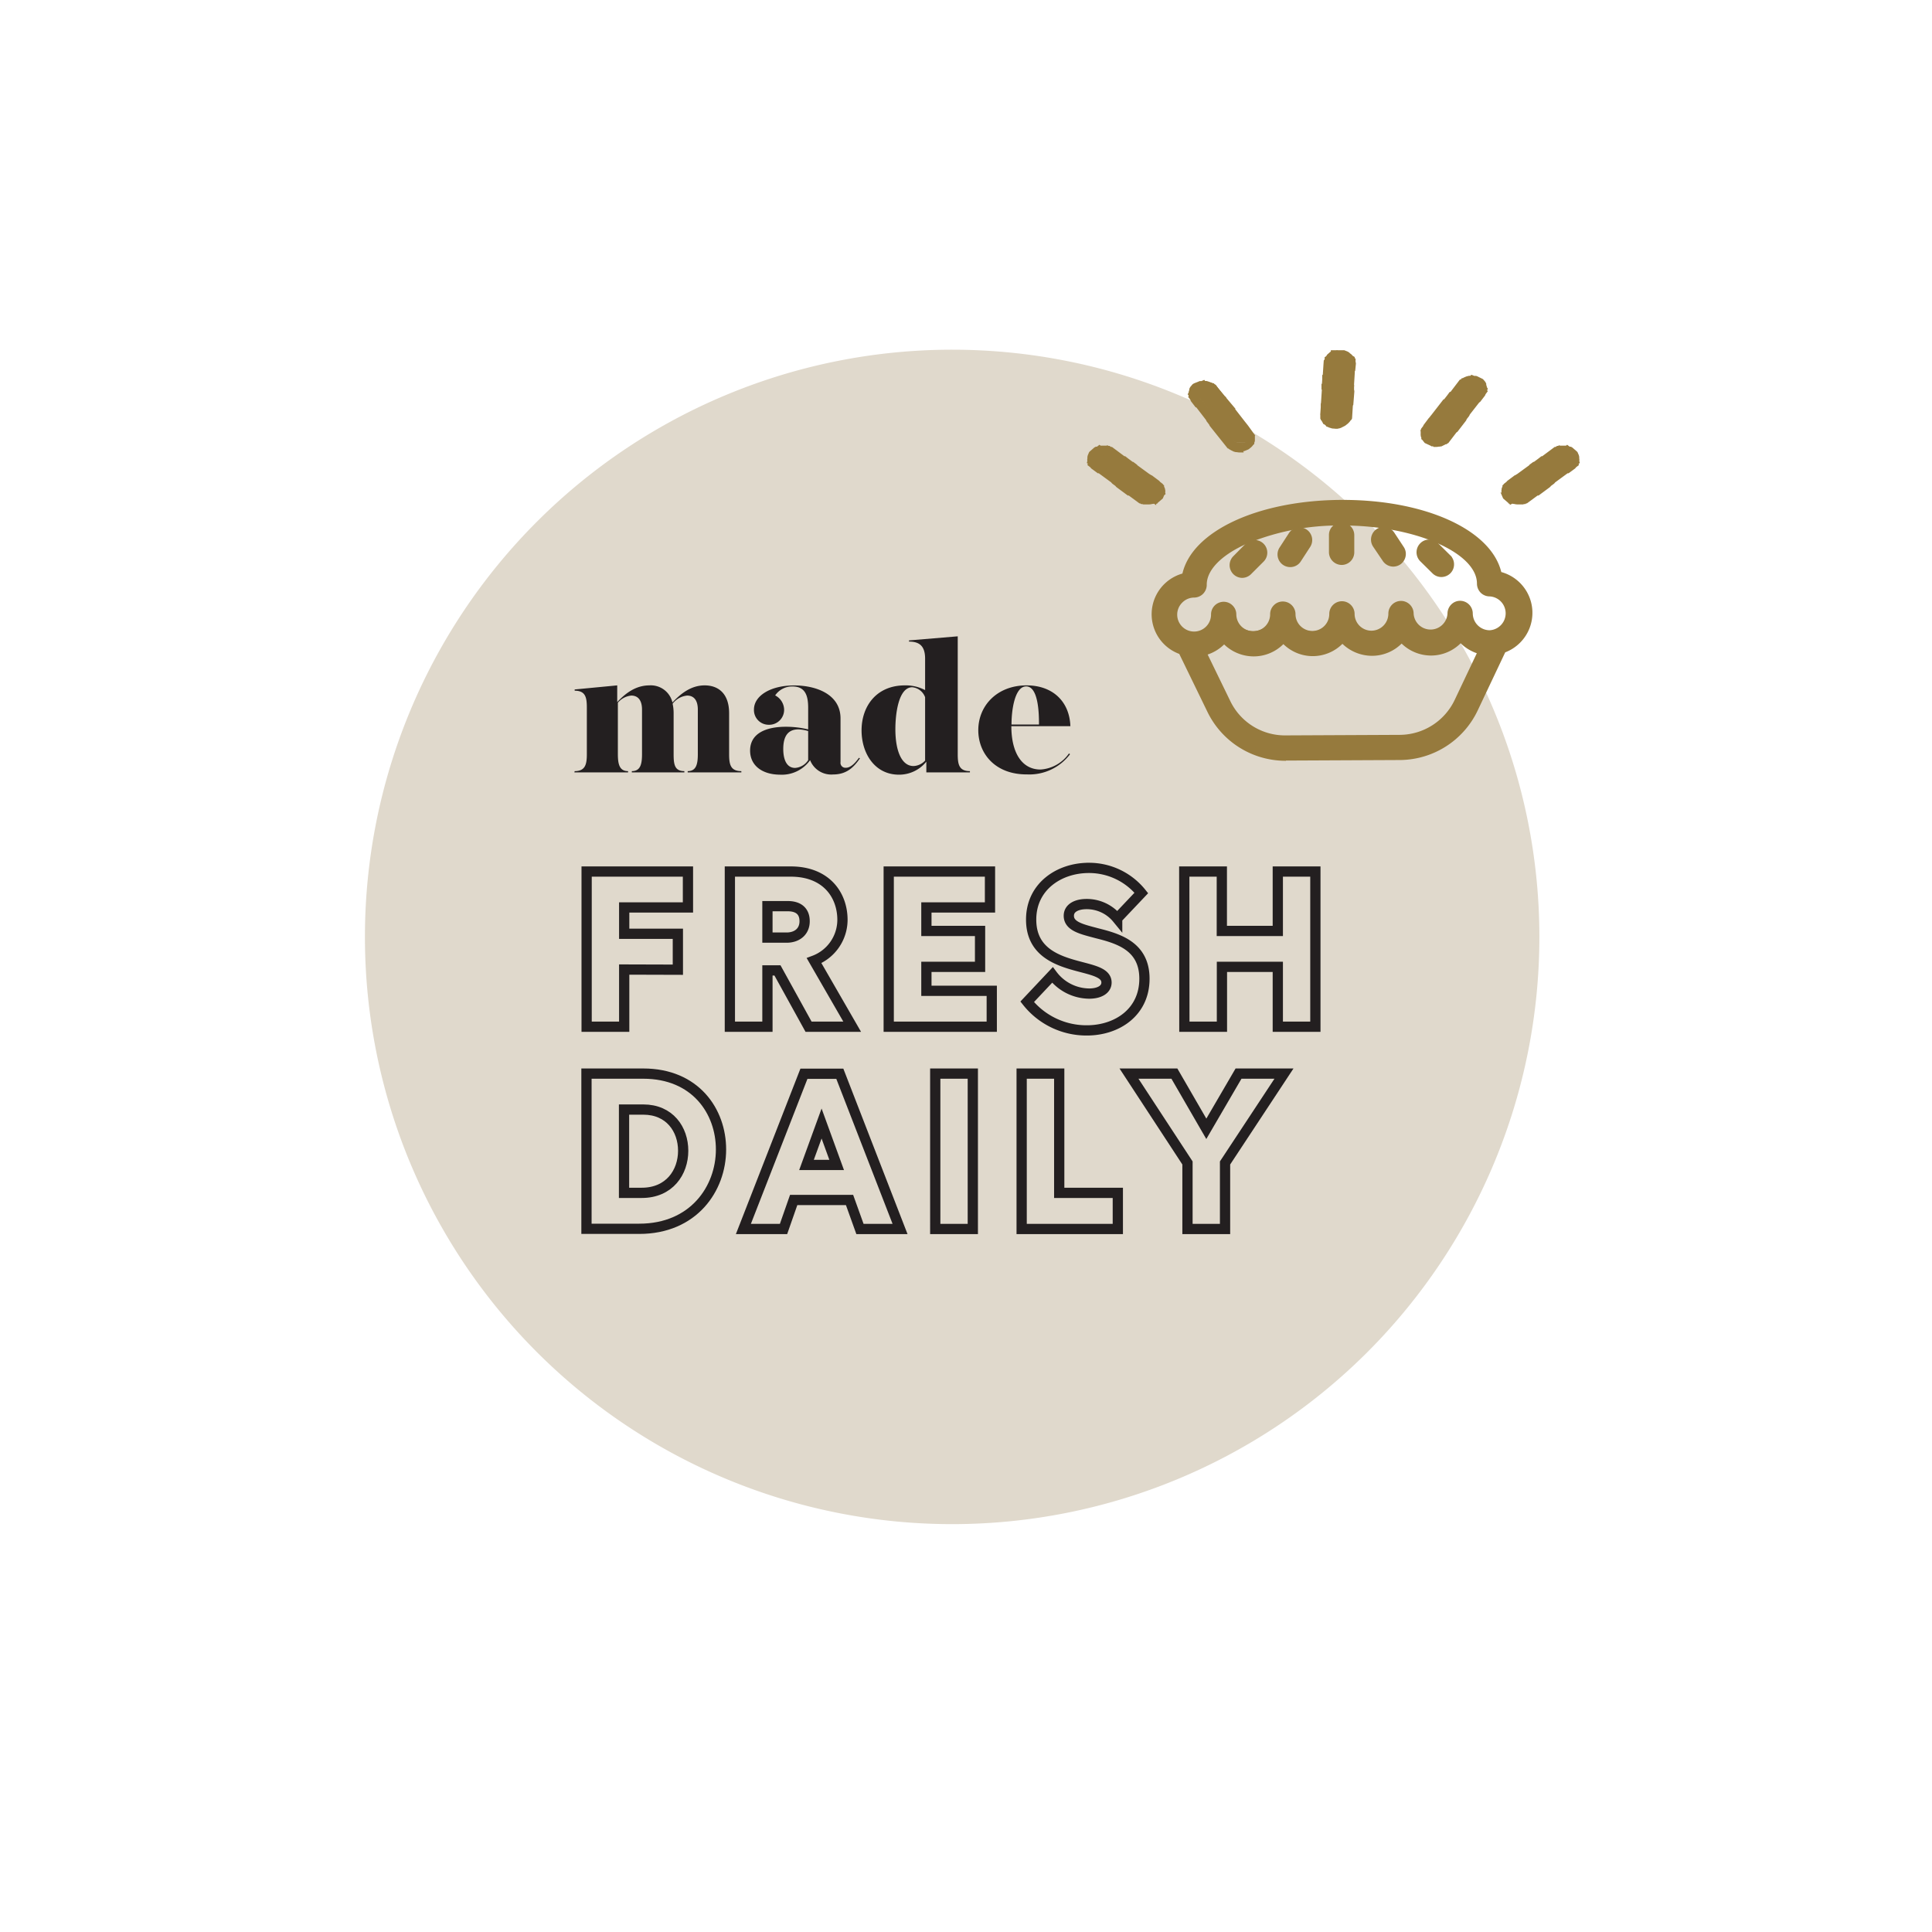 <svg id="Layer_1" data-name="Layer 1" xmlns="http://www.w3.org/2000/svg" viewBox="0 0 360 360"><defs><style>.cls-1{fill:#e0d9cc;}.cls-2,.cls-5{fill:none;}.cls-2{stroke:#231f20;stroke-miterlimit:6.22;stroke-width:1.91px;}.cls-3{fill:#231f20;}.cls-4{fill:#967a3d;}.cls-5{stroke:#967a3d;stroke-miterlimit:10;stroke-width:0.34px;}</style></defs><title>Fresh Daily</title><path class="cls-1" d="M177.39,284A109.42,109.42,0,1,0,68,174.53,109.42,109.42,0,0,0,177.39,284"/><path class="cls-2" d="M116.31,180.66v10.65h-7V162.4h18.88v6.69H116.31V174h10v6.69Z"/><path class="cls-2" d="M158.79,191.31h-8.13l-5.79-10.49H143v10.49h-7V162.4h11.35c6.65,0,9.63,4.42,9.63,9a8.14,8.14,0,0,1-5.29,7.6ZM143,174.71h3.55c2,0,3.38-1.15,3.38-3.05s-1.19-2.81-3.13-2.81H143Z"/><path class="cls-2" d="M172.62,169.09v4.38h10v6.69h-10v4.46H184.8v6.69H165.6V162.4h18.87v6.69Z"/><path class="cls-2" d="M202.51,192a14.1,14.1,0,0,1-11.11-5.33l4.71-5a8.67,8.67,0,0,0,6.85,3.47c1.86,0,3.22-.74,3.22-2.06,0-1.82-2.47-2.28-5.37-3.06-4-1.07-8.67-2.73-8.67-8.67,0-6.16,5.21-9.63,10.74-9.63a12.5,12.5,0,0,1,9.79,4.67l-4.5,4.75a7.33,7.33,0,0,0-5.7-2.68c-1.82,0-3.31.7-3.31,2.18,0,2,2.48,2.52,5.29,3.27,4,1,8.8,2.43,8.8,8.46C213.25,188.63,208.13,192,202.51,192Z"/><path class="cls-2" d="M220.67,162.4h7v11.07H238.1V162.4h7v28.91h-7V180.16H227.69v11.15h-7Z"/><path class="cls-2" d="M109.28,200.05h10.58c9.7,0,14.49,7,14.49,14.13,0,7.31-5.12,14.79-15.24,14.79h-9.83Zm7,6.7v15.52h3.3c5.16,0,7.72-3.84,7.72-7.84s-2.52-7.68-7.43-7.68Z"/><path class="cls-2" d="M158.3,223.6H147.89L146,229h-7.48l11.28-28.92h6.69L167.71,229h-7.47Zm-2.4-6.53-2.81-7.72-2.81,7.72Z"/><path class="cls-2" d="M174.27,200.05h7V229h-7Z"/><path class="cls-2" d="M208.29,222.27V229H190.37V200.05h7v22.22Z"/><path class="cls-2" d="M228.27,216.7V229h-7V216.7l-10.9-16.65h8.46l5.95,10.29,6-10.29h8.47Z"/><path class="cls-3" d="M107.08,143.69c2,0,2.27-1.29,2.27-3.18v-8.62c0-1.9-.22-3.19-2.27-3.19v-.23l7.93-.76v3.12c1.52-1.64,3.45-3.12,6-3.12a4.14,4.14,0,0,1,4.29,3.19c1.55-1.67,3.49-3.19,6-3.19s4.56,1.48,4.56,5.2v7.6c0,1.89.23,3.18,2.28,3.18v.23h-10v-.23c1.59,0,1.89-1.29,1.89-3.18v-8.28c0-1.86-.83-2.62-2-2.62a3.87,3.87,0,0,0-2.7,1.52,7.9,7.9,0,0,1,.19,1.78v7.6c0,1.89.16,3.18,2,3.18v.23h-9.79v-.23c1.6,0,1.9-1.29,1.9-3.18v-8.28c0-1.86-.84-2.62-2-2.62a3.74,3.74,0,0,0-2.5,1.33v9.57c0,1.89.3,3.18,1.9,3.18v.23h-10Z"/><path class="cls-3" d="M139.77,139.86c0-3.23,3-4.44,6.68-4.44a17.93,17.93,0,0,1,4.14.49v-4c0-2.17-.46-4-2.93-4a3.83,3.83,0,0,0-3.22,1.67,3.06,3.06,0,0,1,1.67,2.7,2.79,2.79,0,0,1-2.89,2.77,2.74,2.74,0,0,1-2.73-2.85c0-2.5,3-4.48,7.51-4.48,4,0,8.62,1.6,8.62,6.15V142a.92.92,0,0,0,1,1.06c.95,0,1.82-1,2.43-1.86l.19.11c-1.07,1.52-2.36,3-5,3a4.23,4.23,0,0,1-4.29-2.66,6.47,6.47,0,0,1-5.58,2.7C142.05,144.34,139.77,142.67,139.77,139.86Zm10.82,1.78v-5.42a7.31,7.31,0,0,0-1.83-.31c-2,0-2.81,1.37-2.81,3.65,0,1.86.57,3.53,2.21,3.53A3.15,3.15,0,0,0,150.59,141.64Z"/><path class="cls-3" d="M160.54,136.1c0-4.51,2.77-8.39,8.08-8.39a7.74,7.74,0,0,1,3.76.88v-5.85c0-2.31-1-3.19-3-3.19v-.22l9.08-.76v21.94c0,1.89.22,3.18,2.27,3.18v.23h-8.12v-2a6.51,6.51,0,0,1-5.12,2.43C163,144.34,160.54,140.39,160.54,136.1Zm11.84,5.62v-11.8a2.84,2.84,0,0,0-2.39-1.86c-2.58,0-3.15,5-3.15,7.81,0,4,1.14,6.87,3.38,6.87A3.08,3.08,0,0,0,172.38,141.72Z"/><path class="cls-3" d="M182.29,136.06c0-4.59,3.53-8.35,9-8.35,4.86,0,8,3,8.16,7.6h-11c0,5,2,8.08,5.43,8.08a7,7,0,0,0,5.31-3l.19.15a9.5,9.5,0,0,1-8,3.76C185.41,144.34,182.29,140.39,182.29,136.06Zm6.19-1.06h5.12c0-1.56,0-7.1-2.39-7.1C189.13,127.9,188.48,132.15,188.48,135Z"/><path class="cls-4" d="M277.68,118.21a4,4,0,0,1-4-3.95,1.55,1.55,0,0,0-3.09,0,4,4,0,0,1-7.94,0,1.55,1.55,0,0,0-3.1,0,4,4,0,1,1-7.94,0,1.55,1.55,0,1,0-3.09,0,4,4,0,0,1-7.95,0,1.55,1.55,0,0,0-3.09,0,4,4,0,0,1-7.94,0,1.55,1.55,0,0,0-3.1,0,4,4,0,1,1-4-4A1.54,1.54,0,0,0,224,109c0-6.37,11.87-11.81,26-11.88s26.07,5.26,26.1,11.63a1.55,1.55,0,0,0,1.56,1.54,4,4,0,1,1,0,7.94m-5.89,12.58a12.2,12.2,0,0,1-10.93,7l-21.35.11a12.23,12.23,0,0,1-11-6.84l-4.66-9.58a7,7,0,0,0,4.16-2.55,7,7,0,0,0,11,0,7.06,7.06,0,0,0,11,0,7.06,7.06,0,0,0,11-.06,7,7,0,0,0,11,0,7.06,7.06,0,0,0,4.18,2.51Zm12.94-16.59a7.07,7.07,0,0,0-5.68-6.89C277.67,99.67,265.38,93.94,250,94S222.33,99.94,221,107.59a7.06,7.06,0,0,0-.69,13.64l5.4,11.13a15.33,15.33,0,0,0,13.79,8.58l21.36-.1a15.31,15.31,0,0,0,13.7-8.72l5.3-11.18a7.05,7.05,0,0,0,4.85-6.74"/><path class="cls-5" d="M277.68,118.21a4,4,0,0,1-4-3.95,1.55,1.55,0,0,0-3.09,0,4,4,0,0,1-7.94,0,1.55,1.55,0,0,0-3.1,0,4,4,0,1,1-7.94,0,1.55,1.55,0,1,0-3.09,0,4,4,0,0,1-7.95,0,1.55,1.55,0,0,0-3.09,0,4,4,0,0,1-7.94,0,1.55,1.55,0,0,0-3.1,0,4,4,0,1,1-4-4A1.54,1.54,0,0,0,224,109c0-6.37,11.87-11.81,26-11.88s26.07,5.26,26.1,11.63a1.55,1.55,0,0,0,1.56,1.54,4,4,0,1,1,0,7.94Zm-5.89,12.58a12.2,12.2,0,0,1-10.93,7l-21.35.11a12.23,12.23,0,0,1-11-6.84l-4.66-9.58a7,7,0,0,0,4.16-2.55,7,7,0,0,0,11,0,7.06,7.06,0,0,0,11,0,7.06,7.06,0,0,0,11-.06,7,7,0,0,0,11,0,7.06,7.06,0,0,0,4.18,2.51Zm12.94-16.59a7.07,7.07,0,0,0-5.68-6.89C277.67,99.67,265.38,93.94,250,94S222.33,99.94,221,107.59a7.06,7.06,0,0,0-.69,13.64l5.4,11.13a15.33,15.33,0,0,0,13.79,8.58l21.36-.1a15.31,15.31,0,0,0,13.7-8.72l5.3-11.18A7.05,7.05,0,0,0,284.73,114.2Z"/><path class="cls-4" d="M250.25,97.75H250a44.91,44.91,0,0,0-18,3.52c-4.66,2.13-7.33,4.93-7.31,7.7a2.2,2.2,0,0,1-2.19,2.21,3.29,3.29,0,0,0-2.34,1,3.32,3.32,0,0,0,2.36,5.67h0a3.33,3.33,0,0,0,3.31-3.34,2.17,2.17,0,0,1,.63-1.56,2.23,2.23,0,0,1,1.55-.65h0a2.17,2.17,0,0,1,1.54.64,2.15,2.15,0,0,1,.65,1.55,3.34,3.34,0,0,0,3.33,3.31h0a3.33,3.33,0,0,0,3.31-3.35,2.17,2.17,0,0,1,.64-1.55,2.15,2.15,0,0,1,1.55-.65h0a2.2,2.2,0,0,1,2.2,2.18,3.31,3.31,0,0,0,3.32,3.31h0a3.33,3.33,0,0,0,3.31-3.34,2.2,2.2,0,0,1,2.18-2.2h0a2.2,2.2,0,0,1,2.2,2.18,3.31,3.31,0,0,0,3.32,3.31h0a3.34,3.34,0,0,0,3.31-3.34,2.2,2.2,0,0,1,2.18-2.21h0a2.2,2.2,0,0,1,2.19,2.19,3.33,3.33,0,0,0,6.65,0,2.22,2.22,0,0,1,.64-1.56,2.14,2.14,0,0,1,1.54-.65h0a2.2,2.2,0,0,1,2.19,2.18,3.33,3.33,0,0,0,3.32,3.31h0a3.33,3.33,0,0,0,0-6.65h0a2.2,2.2,0,0,1-1.55-.63,2.25,2.25,0,0,1-.65-1.55c0-5.88-11.77-11-25.19-11m-27.77,21.37a4.63,4.63,0,0,1-4.62-4.59,4.63,4.63,0,0,1,4.6-4.64.93.93,0,0,0,.64-.27.89.89,0,0,0,.25-.64c0-3.35,2.85-6.51,8.07-8.89A46.33,46.33,0,0,1,250,96.46h.29c14.59,0,26.43,5.47,26.47,12.26a.9.9,0,0,0,.26.64,1,1,0,0,0,.64.26h0a4.62,4.62,0,0,1,0,9.23h0a4.61,4.61,0,0,1-4.61-4.59.91.91,0,0,0-1.81,0,4.61,4.61,0,0,1-4.59,4.64h0a4.63,4.63,0,0,1-4.62-4.6.9.9,0,0,0-.9-.89h0a.9.9,0,0,0-.9.9,4.62,4.62,0,0,1-9.24.05.9.9,0,0,0-.9-.9.77.77,0,0,0-.64.27.88.88,0,0,0-.26.63,4.62,4.62,0,0,1-4.59,4.64h0a4.61,4.61,0,0,1-4.61-4.59,1,1,0,0,0-.91-.9.91.91,0,0,0-.9.91,4.61,4.61,0,0,1-4.59,4.64h0a4.62,4.62,0,0,1-4.62-4.6.89.89,0,0,0-.27-.63.71.71,0,0,0-.63-.26.88.88,0,0,0-.64.26.9.9,0,0,0-.26.64,4.63,4.63,0,0,1-4.6,4.64Zm2.31,2.74,4.31,8.86a11.48,11.48,0,0,0,10.41,6.48l21.35-.1a11.57,11.57,0,0,0,10.34-6.58l4.22-8.9a7.87,7.87,0,0,1-3.25-2,7.65,7.65,0,0,1-5.5,2.36h0a7.71,7.71,0,0,1-5.5-2.3,7.64,7.64,0,0,1-5.5,2.35,7.82,7.82,0,0,1-5.53-2.3,7.66,7.66,0,0,1-5.51,2.36h0a7.65,7.65,0,0,1-5.49-2.31,7.66,7.66,0,0,1-5.51,2.36,7.78,7.78,0,0,1-5.53-2.3,7.82,7.82,0,0,1-3.23,2m14.66,16.63a12.85,12.85,0,0,1-11.51-7.2l-5-10.33.82-.16a6.42,6.42,0,0,0,3.77-2.32l.51-.63.5.63a6.41,6.41,0,0,0,10,0l.5-.64.51.63a6.49,6.49,0,0,0,5,2.4,6.4,6.4,0,0,0,5-2.45l.5-.63.51.63a6.4,6.4,0,0,0,10-.05l.51-.63.5.63a6.31,6.31,0,0,0,5,2.39,6.4,6.4,0,0,0,5-2.44l.5-.64.51.63a6.48,6.48,0,0,0,3.8,2.29l.82.15-4.92,10.37a12.87,12.87,0,0,1-11.51,7.32l-21.35.1Zm10.82-43.83H250c-14.89.07-27.06,5.67-28.32,13l-.07.43-.43.09a6.42,6.42,0,0,0-.64,12.4l.27.08,5.52,11.38a14.83,14.83,0,0,0,13.21,8.22l21.35-.11A14.66,14.66,0,0,0,274,131.85l5.42-11.43.26-.09a6.42,6.42,0,0,0-.75-12.39l-.43-.08-.08-.44c-1.33-7.3-13.41-12.76-28.15-12.76m-10.82,46.93a16,16,0,0,1-14.3-9l-5.29-10.88a7.71,7.71,0,0,1,.61-14.7c1.74-7.89,14-13.62,29.5-13.69h.3c15.34,0,27.53,5.6,29.33,13.41a7.71,7.71,0,0,1,.75,14.69l-5.18,10.94a16,16,0,0,1-14.29,9.09l-21.35.1Z"/><path class="cls-5" d="M250.25,97.75H250a44.91,44.91,0,0,0-18,3.52c-4.66,2.13-7.33,4.93-7.31,7.7a2.2,2.2,0,0,1-2.19,2.21,3.29,3.29,0,0,0-2.34,1,3.32,3.32,0,0,0,2.36,5.67h0a3.33,3.33,0,0,0,3.31-3.34,2.17,2.17,0,0,1,.63-1.56,2.23,2.23,0,0,1,1.55-.65h0a2.17,2.17,0,0,1,1.54.64,2.15,2.15,0,0,1,.65,1.55,3.34,3.34,0,0,0,3.33,3.31h0a3.33,3.33,0,0,0,3.31-3.35,2.17,2.17,0,0,1,.64-1.55,2.15,2.15,0,0,1,1.55-.65h0a2.2,2.2,0,0,1,2.2,2.18,3.31,3.31,0,0,0,3.32,3.31h0a3.33,3.33,0,0,0,3.31-3.34,2.2,2.2,0,0,1,2.18-2.2h0a2.2,2.2,0,0,1,2.2,2.18,3.31,3.31,0,0,0,3.32,3.31h0a3.34,3.34,0,0,0,3.31-3.34,2.2,2.2,0,0,1,2.18-2.21h0a2.2,2.2,0,0,1,2.19,2.19,3.33,3.33,0,0,0,6.65,0,2.22,2.22,0,0,1,.64-1.56,2.14,2.14,0,0,1,1.54-.65h0a2.2,2.2,0,0,1,2.19,2.18,3.33,3.33,0,0,0,3.32,3.31h0a3.33,3.33,0,0,0,0-6.65h0a2.2,2.2,0,0,1-1.55-.63,2.25,2.25,0,0,1-.65-1.55C275.42,102.85,263.67,97.75,250.25,97.75Zm-27.77,21.37a4.63,4.63,0,0,1-4.62-4.59,4.63,4.63,0,0,1,4.6-4.64.93.93,0,0,0,.64-.27.89.89,0,0,0,.25-.64c0-3.35,2.85-6.51,8.07-8.89A46.33,46.33,0,0,1,250,96.46h.29c14.59,0,26.43,5.47,26.47,12.26a.9.9,0,0,0,.26.64,1,1,0,0,0,.64.26h0a4.62,4.62,0,0,1,0,9.23h0a4.61,4.61,0,0,1-4.61-4.59.91.91,0,0,0-1.81,0,4.61,4.61,0,0,1-4.59,4.64h0a4.63,4.63,0,0,1-4.62-4.6.9.9,0,0,0-.9-.89h0a.9.9,0,0,0-.9.9,4.62,4.62,0,0,1-9.24.05.9.9,0,0,0-.9-.9.77.77,0,0,0-.64.27.88.88,0,0,0-.26.63,4.62,4.62,0,0,1-4.59,4.64h0a4.61,4.61,0,0,1-4.61-4.59,1,1,0,0,0-.91-.9.91.91,0,0,0-.9.91,4.61,4.61,0,0,1-4.59,4.64h0a4.62,4.62,0,0,1-4.62-4.6.89.89,0,0,0-.27-.63.71.71,0,0,0-.63-.26.88.88,0,0,0-.64.26.9.9,0,0,0-.26.64,4.63,4.63,0,0,1-4.6,4.64Zm2.31,2.74,4.31,8.86a11.48,11.48,0,0,0,10.41,6.48l21.35-.1a11.57,11.57,0,0,0,10.34-6.58l4.22-8.9a7.87,7.87,0,0,1-3.25-2,7.65,7.65,0,0,1-5.5,2.36h0a7.71,7.71,0,0,1-5.5-2.3,7.64,7.64,0,0,1-5.5,2.35,7.82,7.82,0,0,1-5.53-2.3,7.66,7.66,0,0,1-5.51,2.36h0a7.65,7.65,0,0,1-5.49-2.31,7.66,7.66,0,0,1-5.51,2.36,7.78,7.78,0,0,1-5.53-2.3A7.82,7.82,0,0,1,224.79,121.86Zm14.66,16.63a12.85,12.85,0,0,1-11.51-7.2l-5-10.33.82-.16a6.42,6.42,0,0,0,3.77-2.32l.51-.63.5.63a6.41,6.41,0,0,0,10,0l.5-.64.51.63a6.49,6.49,0,0,0,5,2.4,6.4,6.4,0,0,0,5-2.45l.5-.63.51.63a6.4,6.4,0,0,0,10-.05l.51-.63.5.63a6.31,6.31,0,0,0,5,2.39,6.4,6.4,0,0,0,5-2.44l.5-.64.51.63a6.48,6.48,0,0,0,3.8,2.29l.82.15-4.92,10.37a12.87,12.87,0,0,1-11.51,7.32l-21.35.1Zm10.82-43.83H250c-14.89.07-27.06,5.67-28.32,13l-.07.43-.43.09a6.42,6.42,0,0,0-.64,12.4l.27.08,5.52,11.38a14.83,14.83,0,0,0,13.21,8.22l21.35-.11A14.66,14.66,0,0,0,274,131.85l5.42-11.43.26-.09a6.42,6.42,0,0,0-.75-12.39l-.43-.08-.08-.44C277.09,100.12,265,94.66,250.27,94.66Zm-10.82,46.93a16,16,0,0,1-14.3-9l-5.29-10.88a7.71,7.71,0,0,1,.61-14.7c1.74-7.89,14-13.62,29.5-13.69h.3c15.34,0,27.53,5.6,29.33,13.41a7.71,7.71,0,0,1,.75,14.69l-5.18,10.94a16,16,0,0,1-14.29,9.09l-21.35.1Z"/><path class="cls-4" d="M250,98.16a1.56,1.56,0,0,0-1.54,1.56l0,3.19a1.55,1.55,0,1,0,3.09,0V99.7A1.55,1.55,0,0,0,250,98.16"/><path class="cls-5" d="M250,98.16a1.56,1.56,0,0,0-1.54,1.56l0,3.19a1.55,1.55,0,1,0,3.09,0V99.7A1.55,1.55,0,0,0,250,98.16Z"/><path class="cls-4" d="M250,98.81a.9.9,0,0,0-.9.9v3.2a1,1,0,0,0,.27.64,1,1,0,0,0,.64.26.91.91,0,0,0,.64-.27.9.9,0,0,0,.26-.64l0-3.2a.89.89,0,0,0-.26-.63.7.7,0,0,0-.64-.26m0,6.29a2.22,2.22,0,0,1-2.2-2.18v-3.2a2.13,2.13,0,0,1,.63-1.55,2.16,2.16,0,0,1,1.55-.65h0a2.16,2.16,0,0,1,1.54.63,2.2,2.2,0,0,1,.66,1.55v3.2a2.2,2.2,0,0,1-.63,1.55,2.18,2.18,0,0,1-1.55.65Z"/><path class="cls-5" d="M250,98.81a.9.9,0,0,0-.9.9v3.2a1,1,0,0,0,.27.64,1,1,0,0,0,.64.26.91.91,0,0,0,.64-.27.9.9,0,0,0,.26-.64l0-3.2a.89.89,0,0,0-.26-.63A.7.7,0,0,0,250,98.81Zm0,6.29a2.22,2.22,0,0,1-2.2-2.18v-3.2a2.13,2.13,0,0,1,.63-1.55,2.16,2.16,0,0,1,1.55-.65h0a2.16,2.16,0,0,1,1.54.63,2.2,2.2,0,0,1,.66,1.55v3.2a2.2,2.2,0,0,1-.63,1.55,2.18,2.18,0,0,1-1.55.65Z"/><path class="cls-4" d="M259.15,99.7a1.55,1.55,0,1,0-2.58,1.71l1.76,2.66a1.57,1.57,0,0,0,1.3.7,1.66,1.66,0,0,0,.85-.26,1.55,1.55,0,0,0,.43-2.15Z"/><path class="cls-5" d="M259.15,99.7a1.55,1.55,0,1,0-2.58,1.71l1.76,2.66a1.57,1.57,0,0,0,1.3.7,1.66,1.66,0,0,0,.85-.26,1.55,1.55,0,0,0,.43-2.15Z"/><path class="cls-4" d="M257.86,99.65a.91.91,0,0,0-.5.15.86.86,0,0,0-.38.57.9.9,0,0,0,.13.68l1.76,2.67a.91.91,0,0,0,.75.4h0a.86.86,0,0,0,.49-.15.92.92,0,0,0,.39-.57,1,1,0,0,0-.13-.68l-1.77-2.67a.9.9,0,0,0-.75-.4m1.76,5.76a2.21,2.21,0,0,1-1.83-1L256,101.76a2.19,2.19,0,1,1,3.66-2.42l1.76,2.67a2.14,2.14,0,0,1,.32,1.65,2.2,2.2,0,0,1-.93,1.39,2.25,2.25,0,0,1-1.2.36Z"/><path class="cls-5" d="M257.86,99.65a.91.91,0,0,0-.5.15.86.86,0,0,0-.38.57.9.9,0,0,0,.13.68l1.76,2.67a.91.91,0,0,0,.75.4h0a.86.86,0,0,0,.49-.15.92.92,0,0,0,.39-.57,1,1,0,0,0-.13-.68l-1.77-2.67A.9.9,0,0,0,257.86,99.65Zm1.76,5.76a2.21,2.21,0,0,1-1.83-1L256,101.76a2.19,2.19,0,1,1,3.66-2.42l1.76,2.67a2.14,2.14,0,0,1,.32,1.65,2.2,2.2,0,0,1-.93,1.39,2.25,2.25,0,0,1-1.2.36Z"/><path class="cls-4" d="M267.4,101.78a1.55,1.55,0,0,0-2.18,2.2l2.27,2.25a1.57,1.57,0,0,0,1.1.45,1.51,1.51,0,0,0,1.09-.46,1.54,1.54,0,0,0,0-2.18Z"/><path class="cls-5" d="M267.4,101.78a1.55,1.55,0,0,0-2.18,2.2l2.27,2.25a1.57,1.57,0,0,0,1.1.45,1.51,1.51,0,0,0,1.09-.46,1.54,1.54,0,0,0,0-2.18Z"/><path class="cls-4" d="M266.31,102h0a.89.89,0,0,0-.64.27.91.91,0,0,0,0,1.28l2.28,2.24a.87.87,0,0,0,.63.26.88.88,0,0,0,.64-.26.9.9,0,0,0,0-1.28l-2.27-2.25a.92.92,0,0,0-.63-.26m2.27,5.35a2.17,2.17,0,0,1-1.54-.64l-2.28-2.25a2.2,2.2,0,0,1,0-3.1,2.15,2.15,0,0,1,1.55-.65h0a2.17,2.17,0,0,1,1.54.64l2.27,2.25a2.14,2.14,0,0,1,.65,1.54,2.17,2.17,0,0,1-.63,1.56,2.23,2.23,0,0,1-1.55.65Z"/><path class="cls-5" d="M266.31,102h0a.89.89,0,0,0-.64.27.91.91,0,0,0,0,1.28l2.28,2.24a.87.87,0,0,0,.63.26.88.88,0,0,0,.64-.26.9.9,0,0,0,0-1.28l-2.27-2.25A.92.92,0,0,0,266.31,102Zm2.27,5.35a2.17,2.17,0,0,1-1.54-.64l-2.28-2.25a2.2,2.2,0,0,1,0-3.1,2.15,2.15,0,0,1,1.55-.65h0a2.17,2.17,0,0,1,1.54.64l2.27,2.25a2.14,2.14,0,0,1,.65,1.54,2.17,2.17,0,0,1-.63,1.56,2.23,2.23,0,0,1-1.55.65Z"/><path class="cls-4" d="M243,99.33a1.54,1.54,0,0,0-2.14.46l-1.73,2.68a1.54,1.54,0,0,0,.45,2.14,1.58,1.58,0,0,0,.85.25,1.55,1.55,0,0,0,1.29-.71l1.74-2.68a1.54,1.54,0,0,0-.46-2.14"/><path class="cls-5" d="M243,99.33a1.54,1.54,0,0,0-2.14.46l-1.73,2.68a1.54,1.54,0,0,0,.45,2.14,1.58,1.58,0,0,0,.85.25,1.55,1.55,0,0,0,1.29-.71l1.74-2.68A1.54,1.54,0,0,0,243,99.33Z"/><path class="cls-4" d="M242.15,99.73a.65.65,0,0,0-.19,0,.9.9,0,0,0-.56.39l-1.74,2.68a.91.91,0,0,0,.26,1.25,1,1,0,0,0,.49.14h0a.89.89,0,0,0,.75-.41l1.74-2.68a.91.91,0,0,0,.12-.68.89.89,0,0,0-.39-.57h0a.85.85,0,0,0-.49-.14m-1.74,5.77a2.19,2.19,0,0,1-1.84-3.38l1.74-2.68a2.19,2.19,0,1,1,3.68,2.38l-1.74,2.68a2.15,2.15,0,0,1-1.83,1Z"/><path class="cls-5" d="M242.15,99.73a.65.65,0,0,0-.19,0,.9.9,0,0,0-.56.39l-1.74,2.68a.91.91,0,0,0,.26,1.25,1,1,0,0,0,.49.14h0a.89.89,0,0,0,.75-.41l1.74-2.68a.91.91,0,0,0,.12-.68.89.89,0,0,0-.39-.57h0A.85.85,0,0,0,242.15,99.73Zm-1.74,5.77a2.19,2.19,0,0,1-1.84-3.38l1.74-2.68a2.19,2.19,0,1,1,3.68,2.38l-1.74,2.68a2.15,2.15,0,0,1-1.83,1Z"/><path class="cls-4" d="M232.63,102l-2.25,2.28a1.55,1.55,0,0,0,2.2,2.17l2.24-2.27a1.55,1.55,0,1,0-2.19-2.18"/><path class="cls-5" d="M232.63,102l-2.25,2.28a1.55,1.55,0,0,0,2.2,2.17l2.24-2.27a1.55,1.55,0,1,0-2.19-2.18Z"/><path class="cls-4" d="M233.09,102.41l-2.25,2.27a.9.9,0,0,0,.64,1.53,1.09,1.09,0,0,0,.64-.26l2.25-2.27a.91.91,0,0,0-1.29-1.27Zm-1.61,5.1a2.2,2.2,0,0,1-1.56-3.74l2.25-2.27a2.19,2.19,0,1,1,3.11,3.08L233,106.86a2.22,2.22,0,0,1-1.54.65Z"/><path class="cls-5" d="M233.09,102.41l-2.25,2.27a.9.9,0,0,0,.64,1.53,1.09,1.09,0,0,0,.64-.26l2.25-2.27a.91.91,0,0,0-1.29-1.27Zm-1.61,5.1a2.2,2.2,0,0,1-1.56-3.74l2.25-2.27a2.19,2.19,0,1,1,3.11,3.08L233,106.86a2.22,2.22,0,0,1-1.54.65Z"/><path class="cls-4" d="M228.93,79.26a0,0,0,0,0,0,0,.05.05,0,0,0,0,0l.26.07.05,0s0,0,0,0,0,0,0,0Zm-1.44-1.59a.45.45,0,0,0-.22,0l-.18.1.11,0,0,0v0s0,0,0,.06l.08,0,.1,0,0,0,.06,0a.06.06,0,0,1,.06,0h0l.06,0Zm-.67-1.27v0s0,0,0,0,0,.07,0,.08a.17.17,0,0,0,.12,0s0,0,.07,0h0a0,0,0,0,1,0,0l-.06-.09a.11.11,0,0,1,0,0,.08.08,0,0,0-.08,0m.18-.7-.05-.06a.34.34,0,0,0-.12-.12s0,0,0,0l0,0s-.05,0,0,.07l0,0a0,0,0,0,0,0,0l.06,0,0,0v0H227m2.15.5.1,0v0a.06.06,0,0,0,0,.07.56.56,0,0,0,.05.08l2.07,2.67.07,0,0,.07a.16.16,0,0,1,0,.14.09.09,0,0,0,0,.05l0,0a.34.34,0,0,1,.17.09.59.59,0,0,1,.08.08l0,.07.14.18h0s0,0,0,0a.09.09,0,0,0,0,0l0,0,.05,0h.07l.61.79a.15.15,0,0,1,0,.1.07.07,0,0,0,0,.06l0,0,.07,0,0,.07,0,.05a.08.08,0,0,0,0,.09l0,.05.19.24s0,0,0,0a0,0,0,0,0,0,0,1.59,1.59,0,0,1,.07.38.16.16,0,0,1,0,.1.17.17,0,0,0,0,.12.15.15,0,0,1,0,.13.4.4,0,0,0-.09.23.08.08,0,0,1,0,.07l0,0,0,0s0,0,0,0a.25.25,0,0,1-.08.12.21.21,0,0,0,0,.06l-.06.06-.07,0h0l0,0,0,0s0,0,0,0l-.05,0-.07,0,0,0,0,0a.13.13,0,0,1-.06,0l-.37.16-.12,0h-.14l0,0,0,0h-.06a.25.25,0,0,1-.12,0h-.17a.2.2,0,0,1-.11,0,.2.2,0,0,1-.11,0,1.41,1.41,0,0,1-.46,0l-.05,0-.15,0a1.89,1.89,0,0,1-.34-.09.06.06,0,0,0-.05,0,3.18,3.18,0,0,0-.32-.16l-.09-.07a.12.12,0,0,0-.05,0s0,0-.09,0,0,0,0,0l0,0-.07-.09,0-.06,0,0a.14.14,0,0,0-.12-.05l-1.41-1.82a.28.28,0,0,0-.12-.08.15.15,0,0,1-.06,0l0,0-1.44-1.86a.14.14,0,0,1,0-.14l-.54-.71a.22.22,0,0,1-.05-.13s0-.05,0-.07a.24.24,0,0,0-.06-.09l-.12-.12-1.52-2,0-.07-.07-.06-.11-.14,0-.07-.08-.08a.34.34,0,0,0-.17-.09l-.65-.84-.05-.07a.09.09,0,0,1,0-.1l0,0a.62.62,0,0,0-.11-.17l-.05-.06a.08.08,0,0,0,0-.07l0-.06,0-.06a.06.06,0,0,1,0-.06l-.08-.1s0,0,0,0,0,0,0,0a.08.08,0,0,0,0,0s0,0,0,0h0a.38.38,0,0,0,0-.17.19.19,0,0,1,0-.16.4.4,0,0,0,.07-.18l0-.1a.15.15,0,0,0,0-.09.52.52,0,0,1,.11-.19l.12-.14a.76.76,0,0,1,.14-.16.28.28,0,0,1,.09-.07l.76-.32.08,0h.35l.1,0h0v0l.1,0h.12a.33.33,0,0,1,.14,0l.17,0,.26.06.11,0,.2.07.1.06.1,0,0,0v0a.15.15,0,0,1,.09,0l0,0a.19.19,0,0,0,.07.06h.1l.1.13a.19.19,0,0,0,.07.06l.08,0,0,0v0l1.71,2.2a.23.23,0,0,0,.16.1l.05,0a.1.1,0,0,1,0,.06Z"/><path class="cls-5" d="M228.93,79.26a0,0,0,0,0,0,0,.05.05,0,0,0,0,0l.26.07.05,0s0,0,0,0,0,0,0,0Zm-1.44-1.59a.45.45,0,0,0-.22,0l-.18.1.11,0,0,0v0s0,0,0,.06l.08,0,.1,0,0,0,.06,0a.06.06,0,0,1,.06,0h0l.06,0Zm-.67-1.27v0s0,0,0,0,0,.07,0,.08a.17.17,0,0,0,.12,0s0,0,.07,0h0a0,0,0,0,1,0,0l-.06-.09a.11.11,0,0,1,0,0A.08.08,0,0,0,226.82,76.4Zm.18-.7-.05-.06a.34.34,0,0,0-.12-.12s0,0,0,0l0,0s-.05,0,0,.07l0,0a0,0,0,0,0,0,0l.06,0,0,0v0H227Zm2.15.5.1,0v0a.06.06,0,0,0,0,.07.56.56,0,0,0,.05.08l2.07,2.67.07,0,0,.07a.16.16,0,0,1,0,.14.09.09,0,0,0,0,.05l0,0a.34.34,0,0,1,.17.09.59.59,0,0,1,.08.08l0,.07.14.18h0s0,0,0,0a.09.09,0,0,0,0,0l0,0,.05,0h.07l.61.79a.15.15,0,0,1,0,.1.07.07,0,0,0,0,.06l0,0,.07,0,0,.07,0,.05a.08.08,0,0,0,0,.09l0,.05.19.24s0,0,0,0a0,0,0,0,0,0,0,1.59,1.59,0,0,1,.07.38.16.16,0,0,1,0,.1.17.17,0,0,0,0,.12.15.15,0,0,1,0,.13.4.4,0,0,0-.09.23.08.08,0,0,1,0,.07l0,0,0,0s0,0,0,0a.25.25,0,0,1-.08.12.21.21,0,0,0,0,.06l-.06.06-.07,0h0l0,0,0,0s0,0,0,0l-.05,0-.07,0,0,0,0,0a.13.13,0,0,1-.06,0l-.37.16-.12,0h-.14l0,0,0,0h-.06a.25.25,0,0,1-.12,0h-.17a.2.2,0,0,1-.11,0,.2.2,0,0,1-.11,0,1.41,1.41,0,0,1-.46,0l-.05,0-.15,0a1.89,1.89,0,0,1-.34-.09.06.06,0,0,0-.05,0,3.18,3.18,0,0,0-.32-.16l-.09-.07a.12.12,0,0,0-.05,0s0,0-.09,0,0,0,0,0l0,0-.07-.09,0-.06,0,0a.14.14,0,0,0-.12-.05l-1.41-1.82a.28.28,0,0,0-.12-.08.15.15,0,0,1-.06,0l0,0-1.44-1.86a.14.14,0,0,1,0-.14l-.54-.71a.22.22,0,0,1-.05-.13s0-.05,0-.07a.24.24,0,0,0-.06-.09l-.12-.12-1.52-2,0-.07-.07-.06-.11-.14,0-.07-.08-.08a.34.34,0,0,0-.17-.09l-.65-.84-.05-.07a.09.09,0,0,1,0-.1l0,0a.62.62,0,0,0-.11-.17l-.05-.06a.08.08,0,0,0,0-.07l0-.06,0-.06a.06.06,0,0,1,0-.06l-.08-.1s0,0,0,0,0,0,0,0a.08.08,0,0,0,0,0s0,0,0,0h0a.38.38,0,0,0,0-.17.19.19,0,0,1,0-.16.4.4,0,0,0,.07-.18l0-.1a.15.15,0,0,0,0-.09.52.52,0,0,1,.11-.19l.12-.14a.76.76,0,0,1,.14-.16.28.28,0,0,1,.09-.07l.76-.32.08,0h.35l.1,0h0v0l.1,0h.12a.33.33,0,0,1,.14,0l.17,0,.26.06.11,0,.2.07.1.06.1,0,0,0v0a.15.15,0,0,1,.09,0l0,0a.19.19,0,0,0,.07.06h.1l.1.13a.19.19,0,0,0,.07.06l.08,0,0,0v0l1.71,2.2a.23.23,0,0,0,.16.1l.05,0a.1.1,0,0,1,0,.06Z"/><path class="cls-4" d="M226.19,71.72l0,0s0,0,0,0m-2.25.65h0m-2.1.15v0Zm-.12.51s0,0,0,0Zm1.44,1.38,0,.1a.93.93,0,0,0,0-.1m-.23,1.23,0,0Zm3.1,2h0m1.31.52-.05.14h0l.05-.16Zm0,.14a.52.52,0,0,0,.21,0l-.13-.15,0,0Zm.16.25h0Zm1.85.89.06,0Zm2.74,1.35a.08.08,0,0,0,0,.07v-.07Zm.11.35h0Zm-4.94.16Zm5.12,1.11h0Zm-2.24.23,0,0,0,0m1.09.2.08,0h.21a1,1,0,0,1,.26-.06l.3-.15,0,0,.4-.45,0-.07.1-.19s0,0,0,0l-.14-.18,0-.05a.86.86,0,0,1-.14-.29l-.22-.28,0-.09-.82-1v0h0l-.43-.49v0l-1,.37,0,.15-.47.07-.2,0a2.49,2.49,0,0,1-.32-.08l-.19-.07-.41-.48.36-.87,1.89.38-2.77-3.57a.83.83,0,0,1-.27-.23l-1.85-2.28-.12-.06-.43,0,0-.3-.11,0-.21,0a1.22,1.22,0,0,1-.27-.06l-.12,0h0l-.2,0-.11,0h-.07l-.6.26a.1.1,0,0,0,0,0l-.12.14A.69.69,0,0,1,223,73a1,1,0,0,1-.06.22l0,.06,0,.09.23.29-.11.12.24.31,0,.07.38.48a1.16,1.16,0,0,1,.21.16l.09.08.36.5,1.72,2.23a.7.7,0,0,1,0,.12l.65-.5h-.17l-.3-.27-.28-.36.11-.18H226l.15-.47-.13-.17.15-.66.79-.35.27.27a1.25,1.25,0,0,1,.23.23l1,1.35-.76-.12.91,1.11-.49-.1.53.69-1,.47-1-.2.14.18,0,.08L228,80.27a.83.83,0,0,1,.27.23l1.29,1.65.09.06.19.1.05.13.06,0,.13.11.2.09.19.08.1,0,.14,0,.24,0h.27Zm-1.74,0-.05.05Zm-.69.28,0,.06Zm.34.3,0,0Zm2.35.72-.12,0h-.21l-.14,0a2.26,2.26,0,0,1-.53-.06l-.18,0a3.45,3.45,0,0,1-.43-.12l-.2-.11-.2-.09-.21-.13a.7.7,0,0,1-.32-.24h-.1l-3.24-4.06a.89.89,0,0,1-.15-.29l-.42-.55a.74.74,0,0,1-.16-.32l-.08-.09L223,75.74l-.12,0-.77-1a1.18,1.18,0,0,1-.18-.38l-.32-.4.08-.14-.05-.06v-.14l-.13-.17.15-.29a.88.88,0,0,1,.12-.44l0-.09v0l0-.12a1.3,1.3,0,0,1,.21-.38l.15-.17a1.77,1.77,0,0,1,.15-.18l.09-.09.22-.12,1-.39a.47.47,0,0,1,.12,0l.16,0,.46-.19.13.17.16,0,.16,0a3,3,0,0,1,.32.09l.47.18s.11,0,.18.08l.14.1,0,0h.16l.23.29.17,0,.34.46v0l1.92,2.3v0l1.27,1.51-.05.06,2,2.57,0,.07.06,0,.44.56,1.14,1.58-.05,0,.13.17,0,.19c0,.1,0,.2,0,.3l0,.12,0,.19a.75.75,0,0,1-.11.45l0,.21-.23.23a.71.71,0,0,1-.1.14v0l-.1.1a.57.57,0,0,1-.11.11l-.33.27a.74.74,0,0,1-.23.14l-.61.25-.3.05h-.15Z"/><path class="cls-5" d="M226.19,71.72l0,0S226.2,71.73,226.19,71.72Zm-2.25.65Zm-2.1.15v0Zm-.12.51s0,0,0,0Zm1.44,1.38,0,.1A.93.93,0,0,0,223.16,74.41Zm-.23,1.23,0,0Zm3.1,2h0Zm1.31.52-.05.14h0l.05-.16Zm0,.14a.52.52,0,0,0,.21,0l-.13-.15,0,0Zm.16.25h0Zm1.85.89.06,0Zm2.74,1.35a.08.08,0,0,0,0,.07v-.07Zm.11.35h0Zm-4.94.16Zm5.12,1.11h0Zm-2.24.23,0,0Zm1.09.2.08,0h.21a1,1,0,0,1,.26-.06l.3-.15,0,0,.4-.45,0-.07.1-.19s0,0,0,0l-.14-.18,0-.05a.86.86,0,0,1-.14-.29l-.22-.28,0-.09-.82-1v0h0l-.43-.49v0l-1,.37,0,.15-.47.07-.2,0a2.49,2.49,0,0,1-.32-.08l-.19-.07-.41-.48.36-.87,1.89.38-2.77-3.57a.83.83,0,0,1-.27-.23l-1.85-2.28-.12-.06-.43,0,0-.3-.11,0-.21,0a1.22,1.22,0,0,1-.27-.06l-.12,0h0l-.2,0-.11,0h-.07l-.6.26a.1.1,0,0,0,0,0l-.12.14A.69.69,0,0,1,223,73a1,1,0,0,1-.06.22l0,.06,0,.09.23.29-.11.12.24.31,0,.07.38.48a1.16,1.16,0,0,1,.21.16l.09.08.36.5,1.72,2.23a.7.7,0,0,1,0,.12l.65-.5h-.17l-.3-.27-.28-.36.11-.18H226l.15-.47-.13-.17.15-.66.79-.35.27.27a1.25,1.25,0,0,1,.23.23l1,1.35-.76-.12.91,1.11-.49-.1.53.69-1,.47-1-.2.14.18,0,.08L228,80.27a.83.83,0,0,1,.27.23l1.29,1.65.09.06.19.1.05.13.06,0,.13.11.2.09.19.08.1,0,.14,0,.24,0h.27Zm-1.74,0-.05.05Zm-.69.28,0,.06Zm.34.3,0,0Zm2.35.72-.12,0h-.21l-.14,0a2.26,2.26,0,0,1-.53-.06l-.18,0a3.45,3.45,0,0,1-.43-.12l-.2-.11-.2-.09-.21-.13a.7.7,0,0,1-.32-.24h-.1l-3.24-4.06a.89.89,0,0,1-.15-.29l-.42-.55a.74.74,0,0,1-.16-.32l-.08-.09L223,75.74l-.12,0-.77-1a1.18,1.18,0,0,1-.18-.38l-.32-.4.08-.14-.05-.06v-.14l-.13-.17.15-.29a.88.88,0,0,1,.12-.44l0-.09v0l0-.12a1.3,1.3,0,0,1,.21-.38l.15-.17a1.77,1.77,0,0,1,.15-.18l.09-.09.22-.12,1-.39a.47.47,0,0,1,.12,0l.16,0,.46-.19.13.17.16,0,.16,0a3,3,0,0,1,.32.09l.47.18s.11,0,.18.08l.14.1,0,0h.16l.23.29.17,0,.34.46v0l1.92,2.3v0l1.27,1.51-.05.06,2,2.57,0,.07.06,0,.44.56,1.14,1.58-.05,0,.13.17,0,.19c0,.1,0,.2,0,.3l0,.12,0,.19a.75.75,0,0,1-.11.45l0,.21-.23.23a.71.71,0,0,1-.1.14v0l-.1.1a.57.57,0,0,1-.11.11l-.33.27a.74.74,0,0,1-.23.14l-.61.25-.3.05h-.15Z"/><path class="cls-4" d="M269.31,78.13l0,0h.08l.25-.06.05,0s0,0,0,0ZM271,76.69h.17l.07,0,0,0,.1,0,.08,0a.26.26,0,0,1,0-.07v0s0,0,0,0l.1,0a.76.76,0,0,0-.18-.09.31.31,0,0,0-.21,0Zm.77-1.47,0,0-.06.08v0h.1c.06,0,.1,0,.11,0s0,0,0-.07v-.07a.1.1,0,0,0-.08,0m-.05-.72h.06v0a.05.05,0,0,1,0,0l0,0h.05l0,0s0-.06,0-.08l0,0h0a.68.68,0,0,0-.12.12l-.05.06h.05m-1.18-.82a.07.07,0,0,1,0-.06l.05,0a.28.28,0,0,0,.17-.11l1.71-2.2v0l0,0,.08,0a.14.14,0,0,0,.08-.06l.1-.12.09,0a.16.16,0,0,0,.08-.06.11.11,0,0,1,.05,0,.12.12,0,0,1,.09,0v0l0,0,.1,0,.11-.06.19-.07a.53.53,0,0,1,.12,0l.25-.07a.47.47,0,0,0,.17,0h.26a.22.22,0,0,0,.11,0v0h0l.09,0h.11l.13,0s0,0,.06,0h.06l.07,0,.76.33.1.06a1.12,1.12,0,0,1,.13.16l.13.14a.75.75,0,0,1,.1.2.51.51,0,0,0,0,.09l0,.1a.49.49,0,0,0,.06.17.16.16,0,0,1,0,.16.37.37,0,0,0,.05.17v0a.06.06,0,0,1,0,0,0,0,0,0,0,0,0s0,0,0,0v0l-.08.1s0,0,0,.06a.13.13,0,0,1,0,.07.09.09,0,0,0,0,0,.07.07,0,0,0,0,.07l-.05.06-.1.17,0,.05a.08.08,0,0,1,0,.1l-.06.07-.65.84a.32.32,0,0,0-.16.1l-.08.07,0,.07-.11.15-.08,0,0,.08-1.53,2a.34.34,0,0,1-.12.12.9.9,0,0,0-.05.09.19.19,0,0,0,0,.08.28.28,0,0,1,0,.13l-.55.7a.14.14,0,0,1,0,.14l-1.45,1.86,0,0-.06,0a.25.25,0,0,0-.12.08L269.5,81.5a.17.17,0,0,0-.13,0l-.05,0v.06l-.07.1,0,0,0,0s-.06,0-.08,0l-.06,0a.18.18,0,0,1-.08.07l-.33.16-.05,0a1.59,1.59,0,0,1-.33.1l-.16,0-.05,0a1.36,1.36,0,0,1-.46,0l-.11,0a.16.16,0,0,1-.1,0H267l0,0,0,0h-.14a.27.27,0,0,1-.12,0L266.3,82l-.06,0,0,0v0l-.07,0-.05,0s0,0,0,0,0,0,0,0,0,0,0,0h0l-.07,0-.06,0s0,0,0-.07a.28.28,0,0,1-.08-.12s0,0,0,0,0,0,0,0l-.05,0a.07.07,0,0,1,0-.06.43.43,0,0,0-.08-.23.12.12,0,0,1,0-.13.14.14,0,0,0,0-.12.2.2,0,0,1,0-.11,1.26,1.26,0,0,1,.06-.38s0,0,0,0,0,0,0,0l.18-.25,0,0s0-.06,0-.1l0,0,0-.08.07-.05,0,0a.07.07,0,0,0,0-.06.16.16,0,0,1,0-.1l.62-.78.07,0,.05,0,0,0a0,0,0,0,0,0,0s0,0,0,0h0l.14-.17,0-.08.08-.08.17-.09a.06.06,0,0,0,0,0,0,0,0,0,0,0,0,.16.16,0,0,1,0-.14l0-.08.07-.05,2.08-2.66s0,0,0-.08a.06.06,0,0,0,0-.08v0l.11,0Z"/><path class="cls-5" d="M269.31,78.13l0,0h.08l.25-.06.05,0s0,0,0,0ZM271,76.69h.17l.07,0,0,0,.1,0,.08,0a.26.26,0,0,1,0-.07v0s0,0,0,0l.1,0a.76.76,0,0,0-.18-.09.31.31,0,0,0-.21,0Zm.77-1.47,0,0-.06.08v0h.1c.06,0,.1,0,.11,0s0,0,0-.07v-.07A.1.1,0,0,0,271.75,75.22Zm-.05-.72h.06v0a.05.05,0,0,1,0,0l0,0h.05l0,0s0-.06,0-.08l0,0h0a.68.68,0,0,0-.12.12l-.05.06Zm-1.18-.82a.07.07,0,0,1,0-.06l.05,0a.28.28,0,0,0,.17-.11l1.71-2.2v0l0,0,.08,0a.14.14,0,0,0,.08-.06l.1-.12.09,0a.16.16,0,0,0,.08-.06.11.11,0,0,1,.05,0,.12.12,0,0,1,.09,0v0l0,0,.1,0,.11-.06.19-.07a.53.53,0,0,1,.12,0l.25-.07a.47.47,0,0,0,.17,0h.26a.22.22,0,0,0,.11,0v0h0l.09,0h.11l.13,0s0,0,.06,0h.06l.07,0,.76.33.1.06a1.12,1.12,0,0,1,.13.16l.13.14a.75.75,0,0,1,.1.2.51.51,0,0,0,0,.09l0,.1a.49.49,0,0,0,.06.17.16.16,0,0,1,0,.16.37.37,0,0,0,.05.17v0a.06.06,0,0,1,0,0,0,0,0,0,0,0,0s0,0,0,0v0l-.08.1s0,0,0,.06a.13.13,0,0,1,0,.07.09.09,0,0,0,0,0,.07.07,0,0,0,0,.07l-.05.06-.1.17,0,.05a.08.08,0,0,1,0,.1l-.06.07-.65.84a.32.32,0,0,0-.16.1l-.08.07,0,.07-.11.15-.08,0,0,.08-1.53,2a.34.34,0,0,1-.12.12.9.9,0,0,0-.05.09.19.19,0,0,0,0,.08.28.28,0,0,1,0,.13l-.55.7a.14.14,0,0,1,0,.14l-1.45,1.86,0,0-.06,0a.25.25,0,0,0-.12.08L269.5,81.5a.17.17,0,0,0-.13,0l-.05,0v.06l-.07.1,0,0,0,0s-.06,0-.08,0l-.06,0a.18.18,0,0,1-.08.07l-.33.16-.05,0a1.59,1.59,0,0,1-.33.1l-.16,0-.05,0a1.36,1.36,0,0,1-.46,0l-.11,0a.16.16,0,0,1-.1,0H267l0,0,0,0h-.14a.27.27,0,0,1-.12,0L266.3,82l-.06,0,0,0v0l-.07,0-.05,0s0,0,0,0,0,0,0,0,0,0,0,0h0l-.07,0-.06,0s0,0,0-.07a.28.28,0,0,1-.08-.12s0,0,0,0,0,0,0,0l-.05,0a.07.07,0,0,1,0-.06.43.43,0,0,0-.08-.23.12.12,0,0,1,0-.13.14.14,0,0,0,0-.12.2.2,0,0,1,0-.11,1.26,1.26,0,0,1,.06-.38s0,0,0,0,0,0,0,0l.18-.25,0,0s0-.06,0-.1l0,0,0-.08.07-.05,0,0a.07.07,0,0,0,0-.06.16.16,0,0,1,0-.1l.62-.78.07,0,.05,0,0,0a0,0,0,0,0,0,0s0,0,0,0h0l.14-.17,0-.08.08-.08.17-.09a.06.06,0,0,0,0,0,0,0,0,0,0,0,0,.16.16,0,0,1,0-.14l0-.08.07-.05,2.08-2.66s0,0,0-.08a.06.06,0,0,0,0-.08v0l.11,0Z"/><path class="cls-4" d="M274.28,69.87h0m2.53,3,0,0,0,0m-6.35.08h0Zm.84,4-.1.16a.53.53,0,0,0,.15,0Zm-3.59,1.4h0Zm-.38,3.32h.09l.14-.07.05,0h.12l.22-.06.22,0,0,0,.17,0,.21-.11.14-.11,0-.18L269,81l.08,0,1.29-1.66a.82.82,0,0,1,.26-.23l1.22-1.57,0-.07.14-.18-1,.22-.13-.13-.16,0L270,77l.52-.67-.36.07.77-1-.84.18,1.09-1.4a1.72,1.72,0,0,1,.2-.23l.26-.36.8.33.16.35a.72.72,0,0,1-.05.48l.18.49h-.14l.08.12-.44.68-.14.07H272l.62.4v0a1.5,1.5,0,0,1,.15-.25l2-2.53a1,1,0,0,1,.25-.2l.35-.44,0-.06.27-.35-.11-.12.22-.28,0-.11.06-.07a1.55,1.55,0,0,1-.07-.23.36.36,0,0,1,0-.11l-.09-.1-.07-.09-.59-.25-.14,0-.24-.07a.48.48,0,0,1-.17,0h-.1l-.26,0s0,0-.09,0l-.13,0,0,.25-.54.08-.11.14-.12,0-1.63,2.1a1,1,0,0,1-.27.24l-2.78,3.56,1.92-.38.32.85-.38.53-.29.06a1.07,1.07,0,0,1-.24.06l-.19,0-.11,0-.33,0-.06-.14-1-.45h0l0,.1-.39.46h0l-.24.33a.63.63,0,0,1-.24.2l-.39.51s0,.08,0,.13v0l-.27.46v0l-.14.2a.28.28,0,0,0,0,.09.69.69,0,0,1,0,.2h0l0,.13.37.3,0,0Zm-1.87.44Zm.14.22h0m1.51.67,0,0h-.32l-.08-.07-1.12-.52-.27-.33-.09-.15-.22-.19v-.25a.81.81,0,0,1-.11-.43.86.86,0,0,1,0-.32,1.1,1.1,0,0,1,0-.31l-.05-.19.17-.23-.05-.06.37-.49a.7.7,0,0,1,.13-.26l.88-1.17.14-.15a.39.39,0,0,1,.1-.08s0,0,0,0l.05-.13.17-.19,1.77-2.28,0,0,.48-.62.11,0,.67-.86h0l.38-.52.14,0,1.76-2.31.16,0,.2-.26h.16l0,0,.1-.07a1.12,1.12,0,0,1,.22-.11l.3-.13.24-.07.26-.06.15,0a.55.55,0,0,1,.18,0l.12-.16.47.18h.22a.67.67,0,0,1,.31.07l1,.49c.11.11.16.18.23.26l.09.1a1.66,1.66,0,0,1,.24.41l0,.12v0l0,.14a.63.63,0,0,1,.11.38l.17.29-.15.18a.3.3,0,0,1,0,.1l.12.14-.38.52a.6.6,0,0,1-.13.28l-.83,1.08-.15.08-1.74,2.23-.08.1a.89.89,0,0,1-.15.31l-.43.55a.69.69,0,0,1-.14.3l-1.54,2-.17.1-1.53,2-.12,0-.15.17-.16,0-.18.11-.23.11-.2.1a2.7,2.7,0,0,1-.43.12l-.17,0a2.57,2.57,0,0,1-.55.06l-.13,0h-.22Z"/><path class="cls-5" d="M274.28,69.87h0Zm2.53,3,0,0Zm-6.35.08h0Zm.84,4-.1.16a.53.53,0,0,0,.15,0Zm-3.59,1.4h0Zm-.38,3.32h.09l.14-.07.05,0h.12l.22-.06.22,0,0,0,.17,0,.21-.11.14-.11,0-.18L269,81l.08,0,1.29-1.66a.82.82,0,0,1,.26-.23l1.22-1.57,0-.07.14-.18-1,.22-.13-.13-.16,0L270,77l.52-.67-.36.07.77-1-.84.18,1.09-1.4a1.72,1.72,0,0,1,.2-.23l.26-.36.8.33.16.35a.72.72,0,0,1-.05.48l.18.49h-.14l.08.12-.44.68-.14.07H272l.62.4v0a1.5,1.5,0,0,1,.15-.25l2-2.53a1,1,0,0,1,.25-.2l.35-.44,0-.06.27-.35-.11-.12.22-.28,0-.11.06-.07a1.55,1.55,0,0,1-.07-.23.36.36,0,0,1,0-.11l-.09-.1-.07-.09-.59-.25-.14,0-.24-.07a.48.48,0,0,1-.17,0h-.1l-.26,0s0,0-.09,0l-.13,0,0,.25-.54.08-.11.14-.12,0-1.63,2.1a1,1,0,0,1-.27.24l-2.78,3.56,1.92-.38.32.85-.38.53-.29.06a1.07,1.07,0,0,1-.24.06l-.19,0-.11,0-.33,0-.06-.14-1-.45h0l0,.1-.39.46h0l-.24.33a.63.63,0,0,1-.24.2l-.39.51s0,.08,0,.13v0l-.27.46v0l-.14.2a.28.28,0,0,0,0,.09.69.69,0,0,1,0,.2h0l0,.13.37.3,0,0Zm-1.87.44Zm.14.22h0Zm1.51.67,0,0h-.32l-.08-.07-1.12-.52-.27-.33-.09-.15-.22-.19v-.25a.81.81,0,0,1-.11-.43.86.86,0,0,1,0-.32,1.1,1.1,0,0,1,0-.31l-.05-.19.17-.23-.05-.06.37-.49a.7.7,0,0,1,.13-.26l.88-1.17.14-.15a.39.39,0,0,1,.1-.08s0,0,0,0l.05-.13.17-.19,1.77-2.28,0,0,.48-.62.11,0,.67-.86h0l.38-.52.14,0,1.76-2.31.16,0,.2-.26h.16l0,0,.1-.07a1.12,1.12,0,0,1,.22-.11l.3-.13.24-.07.26-.06.15,0a.55.55,0,0,1,.18,0l.12-.16.47.18h.22a.67.67,0,0,1,.31.07l1,.49c.11.11.16.18.23.26l.09.1a1.66,1.66,0,0,1,.24.41l0,.12v0l0,.14a.63.63,0,0,1,.11.38l.17.29-.15.18a.3.3,0,0,1,0,.1l.12.14-.38.52a.6.6,0,0,1-.13.28l-.83,1.08-.15.08-1.74,2.23-.08.1a.89.89,0,0,1-.15.31l-.43.55a.69.69,0,0,1-.14.3l-1.54,2-.17.1-1.53,2-.12,0-.15.17-.16,0-.18.11-.23.11-.2.1a2.7,2.7,0,0,1-.43.12l-.17,0a2.57,2.57,0,0,1-.55.06l-.13,0h-.22Z"/><path class="cls-4" d="M248.93,74.59h.13l.18-.15s0,0,0,0,0,0,0,0Zm.6-1.87h.06l0,0,.05,0h.12l.08-.05a.17.17,0,0,1,.06-.06s-.05,0-.05,0l0,0s0,0,0,0l.07-.07a.93.93,0,0,0-.23,0,.36.36,0,0,0-.18.09Zm-.23-1.56v.15s0,0,0,0l0,0s0,0,0,0,.08-.05.08-.07,0,0-.07-.06l0,0,0,0s0,0,0,0m-.49-.61.05,0,0,0s0,0,0,0l0,0,0,0a.08.08,0,0,0,0,0s0,0-.07,0h0s0,0,0,0a.4.4,0,0,0,0,.15v.08a.06.06,0,0,1,.05,0m-1.56-.29a.08.08,0,0,1,0-.05.05.05,0,0,1,0,0,.19.19,0,0,0,.08-.15l.16-2.54,0,0,0,0s0,0,.05-.06,0,0,0-.07v-.15l.08-.05s0,0,0-.08a.1.1,0,0,1,0-.06s0,0,.06,0l0,0a.06.06,0,0,1,0,0,.45.45,0,0,1,.07-.07.35.35,0,0,0,.06-.09.8.8,0,0,0,.13-.13.29.29,0,0,1,.08-.07l.18-.15.14-.09a.23.23,0,0,1,.12-.06l.11,0,.08,0v0h.12l.1,0,.13,0,.05,0,0,0h1a.3.3,0,0,1,.12,0l.22.09.19.07a1.16,1.16,0,0,1,.22.13l.07.08.1.07a.51.51,0,0,0,.16.13c.07,0,.11.08.12.13a.44.44,0,0,0,.14.13v0a.05.05,0,0,1,0,0v0s0,0,0,0,0,0,0,0v.11a.1.1,0,0,1,.06,0s0,0,0,.06a.16.16,0,0,0,0,.07.09.09,0,0,0,.06,0v.08a1.28,1.28,0,0,0,0,.19v0c.05,0,.07,0,.07.08a.28.28,0,0,1,0,.09l-.06,1a.22.22,0,0,0-.08.15l0,.09,0,.08v.16l0,.08,0,.07-.15,2.26a.4.4,0,0,1,0,.15.22.22,0,0,0,0,.09s0,.05,0,.08a.24.24,0,0,1,0,.13l-.05.81a.17.17,0,0,1,.07.13l-.14,2.16v0a.15.15,0,0,1,0,.06s-.05.06-.06.11l-.13,2.09c-.05,0-.08.06-.08.1l0,0,0,.06v.11s0,0,0,0l0,0s-.06,0-.07.05,0,0,0,.06a.17.17,0,0,1,0,.1,2.48,2.48,0,0,0-.19.26l0,0a2.29,2.29,0,0,1-.23.21.4.4,0,0,0-.13.07s0,0,0,0a1.3,1.3,0,0,1-.39.2l-.08.06a.19.19,0,0,1-.1,0l-.08,0a.12.12,0,0,0-.07,0l-.11.05-.05,0,0,0h-.1l-.07,0a.28.28,0,0,1-.13,0h-.55l-.05,0h-.14s0,0,0,0l0,0h-.15l-.08,0-.08,0a.7.7,0,0,1-.14-.08s0,0,0,0l-.06,0h-.06l-.06,0a.74.74,0,0,0-.21-.17.18.18,0,0,1-.1-.11.13.13,0,0,0-.09-.09l-.07-.09a1.35,1.35,0,0,1-.18-.36s0,0,0,0,0,0,0,0l0-.28a.18.18,0,0,1,0-.06s0-.05-.07-.07v-.06l0-.07,0-.07v-.06s0,0,0-.06-.05-.07,0-.09l0-.91.06,0a.06.06,0,0,0,0,0s0,0,0,0,0,0,0,0,0,0,0,0h0v-.21l0-.07s0-.06,0-.1a.33.33,0,0,1,.1-.14l0,0a.08.08,0,0,0,0,0,.19.19,0,0,1-.07-.13l0-.07,0-.08.19-3.07a.27.27,0,0,0,0-.09.09.09,0,0,0-.06-.06v0l.08-.06Z"/><path class="cls-5" d="M248.93,74.59h.13l.18-.15s0,0,0,0,0,0,0,0Zm.6-1.87h.06l0,0,.05,0h.12l.08-.05a.17.17,0,0,1,.06-.06s-.05,0-.05,0l0,0s0,0,0,0l.07-.07a.93.93,0,0,0-.23,0,.36.36,0,0,0-.18.09Zm-.23-1.56v.15s0,0,0,0l0,0s0,0,0,0,.08-.05.08-.07,0,0-.07-.06l0,0,0,0S249.3,71.14,249.3,71.16Zm-.49-.61.05,0,0,0s0,0,0,0l0,0,0,0a.08.08,0,0,0,0,0s0,0-.07,0h0s0,0,0,0a.4.4,0,0,0,0,.15v.08A.06.06,0,0,1,248.81,70.55Zm-1.56-.29a.08.08,0,0,1,0-.05.05.05,0,0,1,0,0,.19.19,0,0,0,.08-.15l.16-2.54,0,0,0,0s0,0,.05-.06,0,0,0-.07v-.15l.08-.05s0,0,0-.08a.1.1,0,0,1,0-.06s0,0,.06,0l0,0a.06.06,0,0,1,0,0,.45.45,0,0,1,.07-.07.35.35,0,0,0,.06-.09.8.8,0,0,0,.13-.13.29.29,0,0,1,.08-.07l.18-.15.14-.09a.23.23,0,0,1,.12-.06l.11,0,.08,0v0h.12l.1,0,.13,0,.05,0,0,0h1a.3.3,0,0,1,.12,0l.22.09.19.07a1.16,1.16,0,0,1,.22.13l.07.08.1.07a.51.51,0,0,0,.16.13c.07,0,.11.08.12.13a.44.44,0,0,0,.14.13v0a.05.05,0,0,1,0,0v0s0,0,0,0,0,0,0,0v.11a.1.1,0,0,1,.06,0s0,0,0,.06a.16.16,0,0,0,0,.07.09.09,0,0,0,.06,0v.08a1.28,1.28,0,0,0,0,.19v0c.05,0,.07,0,.07.08a.28.28,0,0,1,0,.09l-.06,1a.22.22,0,0,0-.08.15l0,.09,0,.08v.16l0,.08,0,.07-.15,2.26a.4.4,0,0,1,0,.15.22.22,0,0,0,0,.09s0,.05,0,.08a.24.24,0,0,1,0,.13l-.05.81a.17.17,0,0,1,.07.13l-.14,2.16v0a.15.15,0,0,1,0,.06s-.05.06-.06.11l-.13,2.09c-.05,0-.08.06-.08.1l0,0,0,.06v.11s0,0,0,0l0,0s-.06,0-.07.05,0,0,0,.06a.17.17,0,0,1,0,.1,2.48,2.48,0,0,0-.19.26l0,0a2.29,2.29,0,0,1-.23.21.4.4,0,0,0-.13.07s0,0,0,0a1.3,1.3,0,0,1-.39.2l-.08.06a.19.19,0,0,1-.1,0l-.08,0a.12.12,0,0,0-.07,0l-.11.05-.05,0,0,0h-.1l-.07,0a.28.28,0,0,1-.13,0h-.55l-.05,0h-.14s0,0,0,0l0,0h-.15l-.08,0-.08,0a.7.7,0,0,1-.14-.08s0,0,0,0l-.06,0h-.06l-.06,0a.74.74,0,0,0-.21-.17.18.18,0,0,1-.1-.11.13.13,0,0,0-.09-.09l-.07-.09a1.35,1.35,0,0,1-.18-.36s0,0,0,0,0,0,0,0l0-.28a.18.18,0,0,1,0-.06s0-.05-.07-.07v-.06l0-.07,0-.07v-.06s0,0,0-.06-.05-.07,0-.09l0-.91.06,0a.06.06,0,0,0,0,0s0,0,0,0,0,0,0,0,0,0,0,0h0v-.21l0-.07s0-.06,0-.1a.33.33,0,0,1,.1-.14l0,0a.08.08,0,0,0,0,0,.19.19,0,0,1-.07-.13l0-.07,0-.08.19-3.07a.27.27,0,0,0,0-.09.09.09,0,0,0-.06-.06v0l.08-.06Z"/><path class="cls-4" d="M246.9,69.64h0Zm-.2.34Zm4.09,2.45.06,0v-.11Zm-.93.53v0l.1,0-.09-.11Zm.9,2.18v0Zm-3.18.1v0Zm3.72,2.49-.21,0,.24,0Zm-2.55.72h.35l.4-.11h0l0,0,.21-.07.08,0,.15-.12.11-.07v0l.18-.13a.44.44,0,0,1,.08-.11l0-.11,0-.08.14-.26.05-.09.14-2.18.08-.07.1-1.72-.06,0,0-.47-.93.71-.18-.07-.19,0h-.69l.06-.93-.27.19,0-1,0,0,0-.2-.61.4.09-1.3a1.12,1.12,0,0,1,0-.29l0-.53.64,0a.77.77,0,0,1,.58.22l.19.21v.17l.56.45-.11,0,0,0,0,.49-.09.46h0l.75.12a.76.76,0,0,1,0-.15l.18-2.3,0-.11,0-.21,0-.08,0-.27a.51.51,0,0,1,.09-.26l0-.48-.07,0,0-.42-.17-.06,0-.31-.1-.07V67h0l-.22-.19-.12-.1-.22-.1-.22-.09-.67,0-.14.1-.1,0-.35.12a1.2,1.2,0,0,1-.21.13s0,0,0,0l.18.3-.5.19a0,0,0,0,0,0,0l0,.2-.07.07L248,70.06a.83.83,0,0,1-.1.35l-.27,4.32,1.63-1.16.66.48v.71l-.3.22a.82.82,0,0,1-.17.14l-.18.12h-.12l-.25.08-.12-.08h-1.08l-.07.55V76a.73.73,0,0,1-.09.34l0,.51a1,1,0,0,1,.05.16h0l.06.71.06.09a.67.67,0,0,1,.17.2l.11.08h.11l0,.07Zm.78,1.21h0m-.43.08-.85-.07h0l-.53-.16a.75.75,0,0,1-.2-.1l-.26-.08-.19-.27a.43.43,0,0,1-.26-.19l-.1,0-.11-.21a2.21,2.21,0,0,1-.18-.34l-.15-.16v-.25l-.08,0,0-.36,0-.11,0-.08a.78.78,0,0,1,0-.28l.08-1.16,0-.19s0-.12,0-.2a.19.19,0,0,1,0-.08l0-.16.05-.23.17-2.63-.08,0,0-.79.08-.06.06-.89h0l0-.71.1-.08.13-2h0l.05-.67L247,67l0-.35.22-.13a1,1,0,0,1,.15-.21l.05-.11.34-.3a1.53,1.53,0,0,1,.19-.15l.12-.08.08,0v-.24h.62l.13,0,.07,0a.88.88,0,0,1,.32,0l1.16,0,.33.13.16.06a2,2,0,0,1,.39.23l.14.16a1.09,1.09,0,0,1,.44.4l.35.21,0,.07h0v.18l.16.06,0,.48v.06a.63.63,0,0,1,.06.33L252.36,69l-.08.08,0,.26v0l-.14,2.26s0,.07,0,.1a.65.65,0,0,1,0,.35l0,.61a.74.74,0,0,1,.05.33L252,75.39l-.08.14-.15,2.34-.08,0v.23l-.16.12a.38.38,0,0,1-.09.15l-.1.13v0l-.17.18a2.31,2.31,0,0,1-.33.28h0l-.12.1a1.74,1.74,0,0,1-.46.27l-.1.06a.6.6,0,0,1-.21.08l-.15.11-.06,0-.25.09-.12,0a1,1,0,0,1-.28,0"/><path class="cls-5" d="M246.9,69.64h0Zm-.2.34Zm4.09,2.45.06,0v-.11Zm-.93.53v0l.1,0-.09-.11Zm.9,2.18v0Zm-3.18.1v0Zm3.72,2.49-.21,0,.24,0Zm-2.55.72h.35l.4-.11h0l0,0,.21-.07.08,0,.15-.12.11-.07v0l.18-.13a.44.44,0,0,1,.08-.11l0-.11,0-.08.14-.26.05-.09.14-2.18.08-.07.1-1.72-.06,0,0-.47-.93.71-.18-.07-.19,0h-.69l.06-.93-.27.19,0-1,0,0,0-.2-.61.4.09-1.3a1.12,1.12,0,0,1,0-.29l0-.53.64,0a.77.77,0,0,1,.58.22l.19.21v.17l.56.45-.11,0,0,0,0,.49-.09.46h0l.75.12a.76.76,0,0,1,0-.15l.18-2.3,0-.11,0-.21,0-.08,0-.27a.51.51,0,0,1,.09-.26l0-.48-.07,0,0-.42-.17-.06,0-.31-.1-.07V67h0l-.22-.19-.12-.1-.22-.1-.22-.09-.67,0-.14.1-.1,0-.35.12a1.2,1.2,0,0,1-.21.13s0,0,0,0l.18.3-.5.19a0,0,0,0,0,0,0l0,.2-.07.07L248,70.06a.83.83,0,0,1-.1.35l-.27,4.32,1.63-1.16.66.48v.71l-.3.22a.82.82,0,0,1-.17.14l-.18.12h-.12l-.25.08-.12-.08h-1.08l-.07.55V76a.73.73,0,0,1-.09.34l0,.51a1,1,0,0,1,.05.16h0l.06.71.06.09a.67.67,0,0,1,.17.2l.11.08h.11l0,.07Zm.78,1.21h0Zm-.43.08-.85-.07h0l-.53-.16a.75.75,0,0,1-.2-.1l-.26-.08-.19-.27a.43.43,0,0,1-.26-.19l-.1,0-.11-.21a2.21,2.21,0,0,1-.18-.34l-.15-.16v-.25l-.08,0,0-.36,0-.11,0-.08a.78.78,0,0,1,0-.28l.08-1.16,0-.19s0-.12,0-.2a.19.19,0,0,1,0-.08l0-.16.05-.23.17-2.63-.08,0,0-.79.08-.06.06-.89h0l0-.71.1-.08.13-2h0l.05-.67L247,67l0-.35.22-.13a1,1,0,0,1,.15-.21l.05-.11.34-.3a1.53,1.53,0,0,1,.19-.15l.12-.08.08,0v-.24h.62l.13,0,.07,0a.88.88,0,0,1,.32,0l1.16,0,.33.13.16.06a2,2,0,0,1,.39.23l.14.16a1.09,1.09,0,0,1,.44.4l.35.21,0,.07h0v.18l.16.06,0,.48v.06a.63.63,0,0,1,.06.33L252.36,69l-.08.08,0,.26v0l-.14,2.26s0,.07,0,.1a.65.65,0,0,1,0,.35l0,.61a.74.74,0,0,1,.05.33L252,75.39l-.08.14-.15,2.34-.08,0v.23l-.16.12a.38.38,0,0,1-.09.15l-.1.13v0l-.17.18a2.31,2.31,0,0,1-.33.28h0l-.12.1a1.74,1.74,0,0,1-.46.27l-.1.06a.6.6,0,0,1-.21.08l-.15.11-.06,0-.25.09-.12,0A1,1,0,0,1,249.1,79.74Z"/><path class="cls-4" d="M285,89.81s0,0,0,0,0,0,0,0l0,0a2.25,2.25,0,0,0,.26,0,.06.06,0,0,0,.06,0s0,0,0,0Zm2-.93,0,0h.06l.05,0,.05,0,0,0h.19s0,0,0-.06v0l0,0h.11l-.15-.14a.37.37,0,0,0-.21,0Zm1.14-1.2-.05,0-.08.06a.05.05,0,0,1,0,0h.11c.06,0,.09,0,.12,0s0,0,0-.08a.05.05,0,0,0,0,0v0a.09.09,0,0,0-.09,0m.15-.7h.06v0h.14a.05.05,0,0,0,0,0s0,0,0-.08l0,0a0,0,0,0,0,0,0,.53.53,0,0,0-.15.08l-.07,0s0,0,0,0m-.91-1.12s0,0,0,0h.05a.25.25,0,0,0,.19,0l2.25-1.64v0H290s.05,0,.08,0l.13-.09h.1a.12.12,0,0,0,.09,0l.06,0h.09l0,0,.05,0h.1l.12,0h.59a.52.52,0,0,0,.17,0,.32.32,0,0,1,.14,0l.11,0H292l.08.05.1,0,.12.06h.12l.06,0,.64.52a.36.36,0,0,1,.08.09,1.08,1.08,0,0,1,.08.19l.08.17a.59.59,0,0,1,.05.22.26.26,0,0,0,0,.09v.11a.55.55,0,0,0,0,.18.2.2,0,0,1,0,.16.28.28,0,0,0,0,.18h0s0,0,0,0l0,0a0,0,0,0,0,0,0s0,0,0,0l-.1.07a.06.06,0,0,1,0,.07s0,0-.05,0l0,0a.06.06,0,0,0,0,.07l-.07,0a1,1,0,0,0-.15.14l-.05,0a.08.08,0,0,1,0,.1l-.08.06-.85.62a.36.36,0,0,0-.19,0l-.1,0,0,.06-.15.11-.09,0-.05.06-2,1.47a.53.53,0,0,1-.15.08.23.23,0,0,0-.07.07l0,.06a.18.18,0,0,1-.08.12l-.72.53a.12.12,0,0,1-.06.12l-1.9,1.4,0,0-.06,0a.25.25,0,0,0-.14,0l-1.85,1.36a.16.16,0,0,0-.14,0h0l0,0-.1.08,0,0s0,0-.05,0a.12.12,0,0,0-.08,0l-.07,0a.21.21,0,0,1-.1,0l-.36.06h0a2,2,0,0,1-.35,0l-.15,0a.06.06,0,0,0-.06,0,1.53,1.53,0,0,1-.45-.1H282a.23.23,0,0,1-.1,0l-.09,0-.07,0a.35.35,0,0,1-.12,0h-.06l0,0,0,0-.05,0-.08,0-.11-.07-.31-.25-.05,0s0,0,0,0V92.6l-.05,0s0,0,0,0,0,0,0,0v0s0,0,0,0l0,0-.06-.06,0-.07,0-.07a.18.18,0,0,1,0-.13s0,0,0,0a.14.14,0,0,1,0-.06l0,0a.08.08,0,0,1,0-.07.41.41,0,0,0,0-.24.15.15,0,0,1,0-.13.16.16,0,0,0,0-.12.15.15,0,0,1,0-.11,1.2,1.2,0,0,1,.17-.34s0,0,0,0a0,0,0,0,1,0,0l.24-.18.06,0s0,0,0-.09l.06,0,0-.06.09,0,0,0s0,0,0,0a.1.1,0,0,1,0-.09l.81-.59h.12l0,0s0,0,0,0,0,0,0,0l0,0,.18-.13.05-.06.1-.06a.36.36,0,0,1,.19,0h.05s0,0,0,0a.23.23,0,0,1,.06-.13L283,89l.08,0,2.73-2,.06-.06a.07.07,0,0,0,0-.08v0H286Z"/><path class="cls-5" d="M285,89.81s0,0,0,0,0,0,0,0l0,0a2.25,2.25,0,0,0,.26,0,.06.06,0,0,0,.06,0s0,0,0,0Zm2-.93,0,0h.06l.05,0,.05,0,0,0h.19s0,0,0-.06v0l0,0h.11l-.15-.14a.37.37,0,0,0-.21,0Zm1.14-1.2-.05,0-.08.06a.05.05,0,0,1,0,0h.11c.06,0,.09,0,.12,0s0,0,0-.08a.05.05,0,0,0,0,0v0A.09.09,0,0,0,288.12,87.68Zm.15-.7h.06v0h.14a.05.05,0,0,0,0,0s0,0,0-.08l0,0a0,0,0,0,0,0,0,.53.53,0,0,0-.15.08l-.07,0S288.26,87,288.27,87Zm-.91-1.12s0,0,0,0h.05a.25.25,0,0,0,.19,0l2.25-1.64v0H290s.05,0,.08,0l.13-.09h.1a.12.12,0,0,0,.09,0l.06,0h.09l0,0,.05,0h.1l.12,0h.59a.52.52,0,0,0,.17,0,.32.32,0,0,1,.14,0l.11,0H292l.08.05.1,0,.12.06h.12l.06,0,.64.52a.36.36,0,0,1,.08.09,1.08,1.08,0,0,1,.08.19l.08.17a.59.59,0,0,1,.05.22.26.26,0,0,0,0,.09v.11a.55.55,0,0,0,0,.18.2.2,0,0,1,0,.16.28.28,0,0,0,0,.18h0s0,0,0,0l0,0a0,0,0,0,0,0,0s0,0,0,0l-.1.07a.06.06,0,0,1,0,.07s0,0-.05,0l0,0a.06.06,0,0,0,0,.07l-.07,0a1,1,0,0,0-.15.14l-.05,0a.08.08,0,0,1,0,.1l-.08.06-.85.62a.36.36,0,0,0-.19,0l-.1,0,0,.06-.15.11-.09,0-.05.06-2,1.47a.53.53,0,0,1-.15.08.23.23,0,0,0-.07.07l0,.06a.18.18,0,0,1-.08.12l-.72.53a.12.12,0,0,1-.06.12l-1.9,1.4,0,0-.06,0a.25.25,0,0,0-.14,0l-1.85,1.36a.16.16,0,0,0-.14,0h0l0,0-.1.08,0,0s0,0-.05,0a.12.12,0,0,0-.08,0l-.07,0a.21.21,0,0,1-.1,0l-.36.06h0a2,2,0,0,1-.35,0l-.15,0a.06.06,0,0,0-.06,0,1.53,1.53,0,0,1-.45-.1H282a.23.23,0,0,1-.1,0l-.09,0-.07,0a.35.35,0,0,1-.12,0h-.06l0,0,0,0-.05,0-.08,0-.11-.07-.31-.25-.05,0s0,0,0,0V92.6l-.05,0s0,0,0,0,0,0,0,0v0s0,0,0,0l0,0-.06-.06,0-.07,0-.07a.18.18,0,0,1,0-.13s0,0,0,0a.14.14,0,0,1,0-.06l0,0a.08.08,0,0,1,0-.07.41.41,0,0,0,0-.24.15.15,0,0,1,0-.13.16.16,0,0,0,0-.12.15.15,0,0,1,0-.11,1.2,1.2,0,0,1,.17-.34s0,0,0,0a0,0,0,0,1,0,0l.24-.18.06,0s0,0,0-.09l.06,0,0-.06.09,0,0,0s0,0,0,0a.1.1,0,0,1,0-.09l.81-.59h.12l0,0s0,0,0,0,0,0,0,0l0,0,.18-.13.05-.06.1-.06a.36.36,0,0,1,.19,0h.05s0,0,0,0a.23.23,0,0,1,.06-.13L283,89l.08,0,2.73-2,.06-.06a.07.07,0,0,0,0-.08v0H286Z"/><path class="cls-4" d="M211.82,89.81s0,0,0,0,0,0,0,0l0,0a2.25,2.25,0,0,1-.26,0,.06.06,0,0,1-.06,0s0,0,0,0Zm-2-.93-.05,0h-.06l0,0-.05,0,0,0h-.19s0,0,0-.06v0l0,0h-.11l.15-.14a.37.37,0,0,1,.21,0Zm-1.14-1.2.05,0,.08.06a.05.05,0,0,0,0,0h-.11c-.06,0-.09,0-.12,0s0,0,0-.08a.05.05,0,0,1,0,0v0a.09.09,0,0,1,.09,0m-.15-.7h-.06v0h-.14l0,0s0,0,0-.08l0,0a0,0,0,0,1,0,0,.53.53,0,0,1,.15.08l.07,0s0,0,0,0m.91-1.12s0,0,0,0h-.05a.25.25,0,0,1-.19,0l-2.25-1.64v0h-.14s-.05,0-.08,0l-.13-.09h-.1a.12.12,0,0,1-.09,0l-.06,0h-.09l0,0,0,0h-.1l-.12,0h-.59a.52.52,0,0,1-.17,0,.32.32,0,0,0-.14,0l-.11,0h-.14l-.08.05-.1,0-.12.06h-.12l-.06,0-.64.52a.36.36,0,0,0-.08.09,1.08,1.08,0,0,0-.08.19l-.08.17a.59.59,0,0,0,0,.22.26.26,0,0,1,0,.09v.11a.55.55,0,0,1,0,.18.2.2,0,0,0,0,.16.28.28,0,0,1,0,.18h0s0,0,0,0,0,0,0,0a0,0,0,0,1,0,0s0,0,0,0l.1.07a.06.06,0,0,0,0,.07s0,0,.05,0,0,0,0,0a.06.06,0,0,1,0,.07l.07,0a1,1,0,0,1,.15.14l0,0a.08.08,0,0,0,0,.1l.08.06.85.62a.36.36,0,0,1,.19,0l.1,0,0,.06.15.11.09,0,0,.06,2,1.47a.53.53,0,0,0,.15.08.23.23,0,0,1,.07.07.21.21,0,0,1,0,.06.18.18,0,0,0,.08.12l.72.53a.12.12,0,0,0,.06.12l1.9,1.4,0,0,.06,0a.25.25,0,0,1,.14,0l1.85,1.36a.16.16,0,0,1,.14,0h.05l0,0,.1.08,0,0s0,0,.05,0a.12.12,0,0,1,.08,0l.07,0a.21.21,0,0,0,.1,0l.36.06h0a2,2,0,0,0,.35,0l.15,0a.06.06,0,0,1,.06,0,1.53,1.53,0,0,0,.45-.1h.11a.23.23,0,0,0,.1,0l.09,0,.07,0a.35.35,0,0,0,.12,0h.06l0,0,0,0,0,0,.08,0,.11-.07.31-.25.05,0s0,0,0,0V92.6l0,0s0,0,0,0,0,0,0,0v0l0,0,0,0,.06-.06,0-.07,0-.07a.18.18,0,0,0,0-.13s0,0,0,0a.14.14,0,0,0,0-.06l0,0a.08.08,0,0,0,0-.07.41.41,0,0,1,0-.24.15.15,0,0,0,0-.13.16.16,0,0,1,0-.12.15.15,0,0,0,0-.11,1.2,1.2,0,0,0-.17-.34s0,0,0,0a0,0,0,0,0,0,0l-.24-.18-.06,0s0,0,0-.09l0,0-.05-.06-.09,0,0,0s0,0,0,0a.1.1,0,0,0,0-.09l-.81-.59h-.12l0,0s0,0,0,0,0,0,0,0l0,0-.18-.13,0-.06-.1-.06a.36.36,0,0,0-.19,0h0s0,0,0,0a.23.23,0,0,0-.06-.13l-.05-.06-.08,0L211,87l-.06-.06a.07.07,0,0,1,0-.08v0h-.11Z"/><path class="cls-5" d="M211.82,89.81s0,0,0,0,0,0,0,0l0,0a2.25,2.25,0,0,1-.26,0,.06.06,0,0,1-.06,0s0,0,0,0Zm-2-.93-.05,0h-.06l0,0-.05,0,0,0h-.19s0,0,0-.06v0l0,0h-.11l.15-.14a.37.37,0,0,1,.21,0Zm-1.14-1.2.05,0,.08.06a.05.05,0,0,0,0,0h-.11c-.06,0-.09,0-.12,0s0,0,0-.08a.05.05,0,0,1,0,0v0A.09.09,0,0,1,208.67,87.68Zm-.15-.7h-.06v0h-.14l0,0s0,0,0-.08l0,0a0,0,0,0,1,0,0,.53.53,0,0,1,.15.08l.07,0S208.53,87,208.52,87Zm.91-1.12s0,0,0,0h-.05a.25.25,0,0,1-.19,0l-2.25-1.64v0h-.14s-.05,0-.08,0l-.13-.09h-.1a.12.12,0,0,1-.09,0l-.06,0h-.09l0,0,0,0h-.1l-.12,0h-.59a.52.52,0,0,1-.17,0,.32.32,0,0,0-.14,0l-.11,0h-.14l-.08.05-.1,0-.12.06h-.12l-.06,0-.64.52a.36.36,0,0,0-.08.09,1.08,1.08,0,0,0-.08.19l-.08.17a.59.59,0,0,0,0,.22.26.26,0,0,1,0,.09v.11a.55.55,0,0,1,0,.18.2.2,0,0,0,0,.16.28.28,0,0,1,0,.18h0s0,0,0,0,0,0,0,0a0,0,0,0,1,0,0s0,0,0,0l.1.07a.06.06,0,0,0,0,.07s0,0,.05,0,0,0,0,0a.06.06,0,0,1,0,.07l.07,0a1,1,0,0,1,.15.14l0,0a.08.08,0,0,0,0,.1l.08.06.85.62a.36.36,0,0,1,.19,0l.1,0,0,.06.15.11.09,0,0,.06,2,1.47a.53.53,0,0,0,.15.08.23.23,0,0,1,.07.07.21.21,0,0,1,0,.06.18.18,0,0,0,.08.12l.72.53a.12.12,0,0,0,.06.12l1.9,1.4,0,0,.06,0a.25.25,0,0,1,.14,0l1.85,1.36a.16.16,0,0,1,.14,0h.05l0,0,.1.08,0,0s0,0,.05,0a.12.12,0,0,1,.08,0l.07,0a.21.21,0,0,0,.1,0l.36.06h0a2,2,0,0,0,.35,0l.15,0a.06.06,0,0,1,.06,0,1.53,1.53,0,0,0,.45-.1h.11a.23.23,0,0,0,.1,0l.09,0,.07,0a.35.35,0,0,0,.12,0h.06l0,0,0,0,0,0,.08,0,.11-.07.31-.25.05,0s0,0,0,0V92.6l0,0s0,0,0,0,0,0,0,0v0l0,0,0,0,.06-.06,0-.07,0-.07a.18.18,0,0,0,0-.13s0,0,0,0a.14.14,0,0,0,0-.06l0,0a.08.08,0,0,0,0-.07.41.41,0,0,1,0-.24.15.15,0,0,0,0-.13.16.16,0,0,1,0-.12.15.15,0,0,0,0-.11,1.2,1.2,0,0,0-.17-.34s0,0,0,0a0,0,0,0,0,0,0l-.24-.18-.06,0s0,0,0-.09l0,0-.05-.06-.09,0,0,0s0,0,0,0a.1.1,0,0,0,0-.09l-.81-.59h-.12l0,0s0,0,0,0,0,0,0,0l0,0-.18-.13,0-.06-.1-.06a.36.36,0,0,0-.19,0h0s0,0,0,0a.23.23,0,0,0-.06-.13l-.05-.06-.08,0L211,87l-.06-.06a.07.07,0,0,1,0-.08v0h-.11Z"/><path class="cls-4" d="M292,83.24h0m1.6,3.59,0,0,0,0m-6.13-1.67h0Zm-.28,4-.14.12a.64.64,0,0,0,.15,0Zm-3.84.35h0Zm-1.28,3.08,0,0h0l.15,0,0,.07a.53.53,0,0,0,.12,0h.23l.21,0,0,0h.18l.23,0a.36.36,0,0,1,.17-.07l.09-.16h.27l.09,0,1.7-1.24a.77.77,0,0,1,.32-.14l1.6-1.17v-.09l.18-.13-1,0-.09-.17-.14-.09-.65-.52.69-.51-.36,0,1-.78-.86-.05,1.43-1a1.86,1.86,0,0,1,.26-.17l.35-.27.67.53.06.39a.67.67,0,0,1-.18.45l0,.52-.14,0L289,88l-.61.53-.15,0-.1,0,.49.56,0,0a1,1,0,0,1,.21-.2l2.6-1.88a.83.83,0,0,1,.3-.13l.45-.33,0-.07.36-.26-.08-.14.3-.22,0-.11.08,0a1,1,0,0,1,0-.24.45.45,0,0,1,0-.11l-.06-.12,0-.11-.5-.41H292l-.21-.13-.17,0-.09,0a1.09,1.09,0,0,1-.26,0s0,0-.1,0h-.14l-.08.23-.55-.07-.15.11h-.12L288,86.27a1,1,0,0,1-.32.15L284,89.09l1.94.16.08.9-.51.4-.3,0a.85.85,0,0,1-.24,0l-.2,0-.09-.07-.31-.11,0-.16-.86-.71h0l0,.11-.5.33h0l-.32.25a.67.67,0,0,1-.29.13l-.51.38a1,1,0,0,1-.08.11v0l-.39.37v0l-.19.15,0,.08a.64.64,0,0,1,0,.2l0,0v.14l.27.39,0,0Zm-1.92-.09h0Zm.07.25v0h0m1.27,1.07,0-.05h0l-.27-.09-.06-.1-.93-.8-.17-.4a1.56,1.56,0,0,1,0-.16l-.15-.24.06-.25a.74.74,0,0,1,0-.44A.82.82,0,0,1,280,91a2.55,2.55,0,0,1,.13-.29v-.19l.22-.18,0-.06.49-.38a.8.8,0,0,1,.19-.21l1.18-.88a.71.71,0,0,1,.17-.11l.12,0v0l.08-.11.23-.13,2.33-1.7,0-.06.64-.47h.11l.88-.65h0l.51-.4h.15l2.32-1.73h.17l.27-.19.15,0h0l.11-.05a1.48,1.48,0,0,1,.24,0l.33,0h.67a.86.86,0,0,1,.17,0l.16-.12.41.31.13,0h.07a.93.93,0,0,1,.29.16l.86.75a2,2,0,0,1,.14.32l.06.12a1.42,1.42,0,0,1,.12.46v.13l0,0v.13a.72.72,0,0,1,0,.41l.08.32-.19.13a.26.26,0,0,1-.05.09l.08.17-.5.39a.61.61,0,0,1-.21.24l-1.09.8-.18,0-2.28,1.67-.1.07a1,1,0,0,1-.23.26l-.56.41a.9.9,0,0,1-.23.25l-2,1.48-.18,0-2,1.47h-.13l-.18.13h-.18l-.2.06-.25,0-.22,0a3.23,3.23,0,0,1-.44,0l-.18,0a2.44,2.44,0,0,1-.54-.09h-.13a1,1,0,0,1-.21-.07Z"/><path class="cls-5" d="M292,83.24h0Zm1.6,3.59,0,0Zm-6.13-1.67h0Zm-.28,4-.14.12a.64.64,0,0,0,.15,0Zm-3.84.35h0Zm-1.28,3.08,0,0h0l.15,0,0,.07a.53.53,0,0,0,.12,0h.23l.21,0,0,0h.18l.23,0a.36.36,0,0,1,.17-.07l.09-.16h.27l.09,0,1.7-1.24a.77.77,0,0,1,.32-.14l1.6-1.17v-.09l.18-.13-1,0-.09-.17-.14-.09-.65-.52.69-.51-.36,0,1-.78-.86-.05,1.43-1a1.86,1.86,0,0,1,.26-.17l.35-.27.67.53.06.39a.67.67,0,0,1-.18.45l0,.52-.14,0L289,88l-.61.53-.15,0-.1,0,.49.56,0,0a1,1,0,0,1,.21-.2l2.6-1.88a.83.83,0,0,1,.3-.13l.45-.33,0-.07.36-.26-.08-.14.3-.22,0-.11.08,0a1,1,0,0,1,0-.24.45.45,0,0,1,0-.11l-.06-.12,0-.11-.5-.41H292l-.21-.13-.17,0-.09,0a1.09,1.09,0,0,1-.26,0s0,0-.1,0h-.14l-.08.23-.55-.07-.15.11h-.12L288,86.27a1,1,0,0,1-.32.15L284,89.09l1.94.16.08.9-.51.4-.3,0a.85.85,0,0,1-.24,0l-.2,0-.09-.07-.31-.11,0-.16-.86-.71h0l0,.11-.5.33h0l-.32.25a.67.67,0,0,1-.29.13l-.51.38a1,1,0,0,1-.08.11v0l-.39.37v0l-.19.15,0,.08a.64.64,0,0,1,0,.2l0,0v.14l.27.39,0,0Zm-1.92-.09h0Zm.07.25v0h0Zm1.27,1.07,0-.05h0l-.27-.09-.06-.1-.93-.8-.17-.4a1.56,1.56,0,0,1,0-.16l-.15-.24.06-.25a.74.74,0,0,1,0-.44A.82.82,0,0,1,280,91a2.55,2.55,0,0,1,.13-.29v-.19l.22-.18,0-.06.49-.38a.8.8,0,0,1,.19-.21l1.18-.88a.71.71,0,0,1,.17-.11l.12,0v0l.08-.11.23-.13,2.33-1.7,0-.06.64-.47h.11l.88-.65h0l.51-.4h.15l2.32-1.73h.17l.27-.19.15,0h0l.11-.05a1.48,1.48,0,0,1,.24,0l.33,0h.67a.86.86,0,0,1,.17,0l.16-.12.41.31.13,0h.07a.93.93,0,0,1,.29.16l.86.75a2,2,0,0,1,.14.32l.06.12a1.42,1.42,0,0,1,.12.46v.13l0,0v.13a.72.72,0,0,1,0,.41l.08.32-.19.13a.26.26,0,0,1-.05.09l.08.17-.5.39a.61.61,0,0,1-.21.24l-1.09.8-.18,0-2.28,1.67-.1.07a1,1,0,0,1-.23.26l-.56.41a.9.9,0,0,1-.23.25l-2,1.48-.18,0-2,1.47h-.13l-.18.13h-.18l-.2.06-.25,0-.22,0a3.23,3.23,0,0,1-.44,0l-.18,0a2.44,2.44,0,0,1-.54-.09h-.13a1,1,0,0,1-.21-.07Z"/><path class="cls-4" d="M204.76,83.24h0m-1.6,3.59,0,0,0,0m6.13-1.67h0Zm.28,4,.14.12a.64.64,0,0,1-.15,0Zm3.84.35h0Zm1.28,3.08-.05,0h0l-.15,0,0,.07a.53.53,0,0,1-.12,0h-.23l-.21,0,0,0h-.18l-.23,0a.41.41,0,0,0-.17-.07l-.09-.16h-.27l-.09,0-1.7-1.24a.77.77,0,0,0-.32-.14l-1.6-1.17v-.09l-.18-.13,1,0,.09-.17.14-.09.65-.52-.69-.51.36,0-1-.78.86-.05-1.43-1-.26-.17-.35-.27-.67.53-.06.39a.67.67,0,0,0,.18.45l0,.52.14,0,0,.14.61.53.15,0,.1,0-.49.56,0,0a1,1,0,0,0-.21-.2L205.38,87a.83.83,0,0,0-.3-.13l-.45-.33,0-.07-.36-.26.08-.14-.3-.22,0-.11-.08,0a1,1,0,0,0,0-.24.45.45,0,0,0,0-.11l.06-.12,0-.11.5-.41h.14l.21-.13.17,0,.09,0a1.09,1.09,0,0,0,.26,0s0,0,.1,0h.14l.08.23.55-.07.15.11h.12l2.15,1.57a1,1,0,0,0,.32.15l3.65,2.67-1.94.16-.08.9.51.4.3,0a.85.85,0,0,0,.24,0l.2,0,.09-.07.31-.11,0-.16.86-.71h0l0,.11.5.33h0l.32.25a.67.67,0,0,0,.29.13l.51.38a1,1,0,0,0,.08.11v0l.39.37v0l.19.15,0,.08a.64.64,0,0,0,0,.2l0,0v.14l-.27.39,0,0Zm1.92-.09h0Zm-.07.25v0h0m-1.27,1.07,0-.05h0l.27-.09.06-.1.93-.8.17-.4a1.56,1.56,0,0,0,.05-.16L217,92l-.06-.25a.74.74,0,0,0,0-.44.82.82,0,0,0-.07-.31,2.55,2.55,0,0,0-.13-.29v-.19l-.22-.18,0-.06-.49-.38a.8.8,0,0,0-.19-.21l-1.18-.88a.71.71,0,0,0-.17-.11l-.12,0v0l-.08-.11-.23-.13-2.33-1.7,0-.06-.64-.47H211l-.88-.65h0l-.51-.4h-.15l-2.32-1.73h-.17l-.27-.19-.15,0h0l-.11-.05a1.48,1.48,0,0,0-.24,0l-.33,0h-.67a.86.86,0,0,0-.17,0l-.16-.12-.41.31-.13,0h-.07a.93.93,0,0,0-.29.16l-.86.75a2,2,0,0,0-.14.32l-.06.12a1.42,1.42,0,0,0-.12.46v.13l0,0v.13a.72.72,0,0,0,0,.41l-.08.32.19.13a.26.26,0,0,0,0,.09l-.08.17.5.39a.61.61,0,0,0,.21.24l1.09.8.18,0,2.28,1.67.1.07a1,1,0,0,0,.23.26l.56.41a.9.9,0,0,0,.23.25l2,1.48.18,0,2,1.47h.13l.18.13h.18l.2.06.25,0,.22,0a3.23,3.23,0,0,0,.44,0l.18,0a2.44,2.44,0,0,0,.54-.09h.13a1,1,0,0,0,.21-.07Z"/><path class="cls-5" d="M204.76,83.24h0Zm-1.6,3.59,0,0Zm6.13-1.67h0Zm.28,4,.14.12a.64.64,0,0,1-.15,0Zm3.84.35h0Zm1.28,3.08-.05,0h0l-.15,0,0,.07a.53.53,0,0,1-.12,0h-.23l-.21,0,0,0h-.18l-.23,0a.41.41,0,0,0-.17-.07l-.09-.16h-.27l-.09,0-1.7-1.24a.77.77,0,0,0-.32-.14l-1.6-1.17v-.09l-.18-.13,1,0,.09-.17.14-.09.65-.52-.69-.51.36,0-1-.78.86-.05-1.43-1-.26-.17-.35-.27-.67.53-.06.39a.67.67,0,0,0,.18.45l0,.52.14,0,0,.14.61.53.15,0,.1,0-.49.56,0,0a1,1,0,0,0-.21-.2L205.38,87a.83.83,0,0,0-.3-.13l-.45-.33,0-.07-.36-.26.08-.14-.3-.22,0-.11-.08,0a1,1,0,0,0,0-.24.45.45,0,0,0,0-.11l.06-.12,0-.11.5-.41h.14l.21-.13.17,0,.09,0a1.09,1.09,0,0,0,.26,0s0,0,.1,0h.14l.08.23.55-.07.15.11h.12l2.15,1.57a1,1,0,0,0,.32.15l3.65,2.67-1.94.16-.08.9.51.4.3,0a.85.85,0,0,0,.24,0l.2,0,.09-.07.31-.11,0-.16.86-.71h0l0,.11.5.33h0l.32.25a.67.67,0,0,0,.29.13l.51.38a1,1,0,0,0,.08.11v0l.39.37v0l.19.15,0,.08a.64.64,0,0,0,0,.2l0,0v.14l-.27.39,0,0Zm1.92-.09h0Zm-.07.25v0h0Zm-1.27,1.07,0-.05h0l.27-.09.06-.1.93-.8.17-.4a1.56,1.56,0,0,0,.05-.16L217,92l-.06-.25a.74.74,0,0,0,0-.44.82.82,0,0,0-.07-.31,2.55,2.55,0,0,0-.13-.29v-.19l-.22-.18,0-.06-.49-.38a.8.8,0,0,0-.19-.21l-1.18-.88a.71.71,0,0,0-.17-.11l-.12,0v0l-.08-.11-.23-.13-2.33-1.7,0-.06-.64-.47H211l-.88-.65h0l-.51-.4h-.15l-2.32-1.73h-.17l-.27-.19-.15,0h0l-.11-.05a1.48,1.48,0,0,0-.24,0l-.33,0h-.67a.86.86,0,0,0-.17,0l-.16-.12-.41.31-.13,0h-.07a.93.93,0,0,0-.29.16l-.86.75a2,2,0,0,0-.14.32l-.06.12a1.42,1.42,0,0,0-.12.46v.13l0,0v.13a.72.72,0,0,0,0,.41l-.08.32.19.13a.26.26,0,0,0,0,.09l-.08.17.5.39a.61.61,0,0,0,.21.24l1.09.8.18,0,2.28,1.67.1.07a1,1,0,0,0,.23.26l.56.41a.9.9,0,0,0,.23.25l2,1.48.18,0,2,1.47h.13l.18.13h.18l.2.06.25,0,.22,0a3.23,3.23,0,0,0,.44,0l.18,0a2.44,2.44,0,0,0,.54-.09h.13a1,1,0,0,0,.21-.07Z"/></svg>